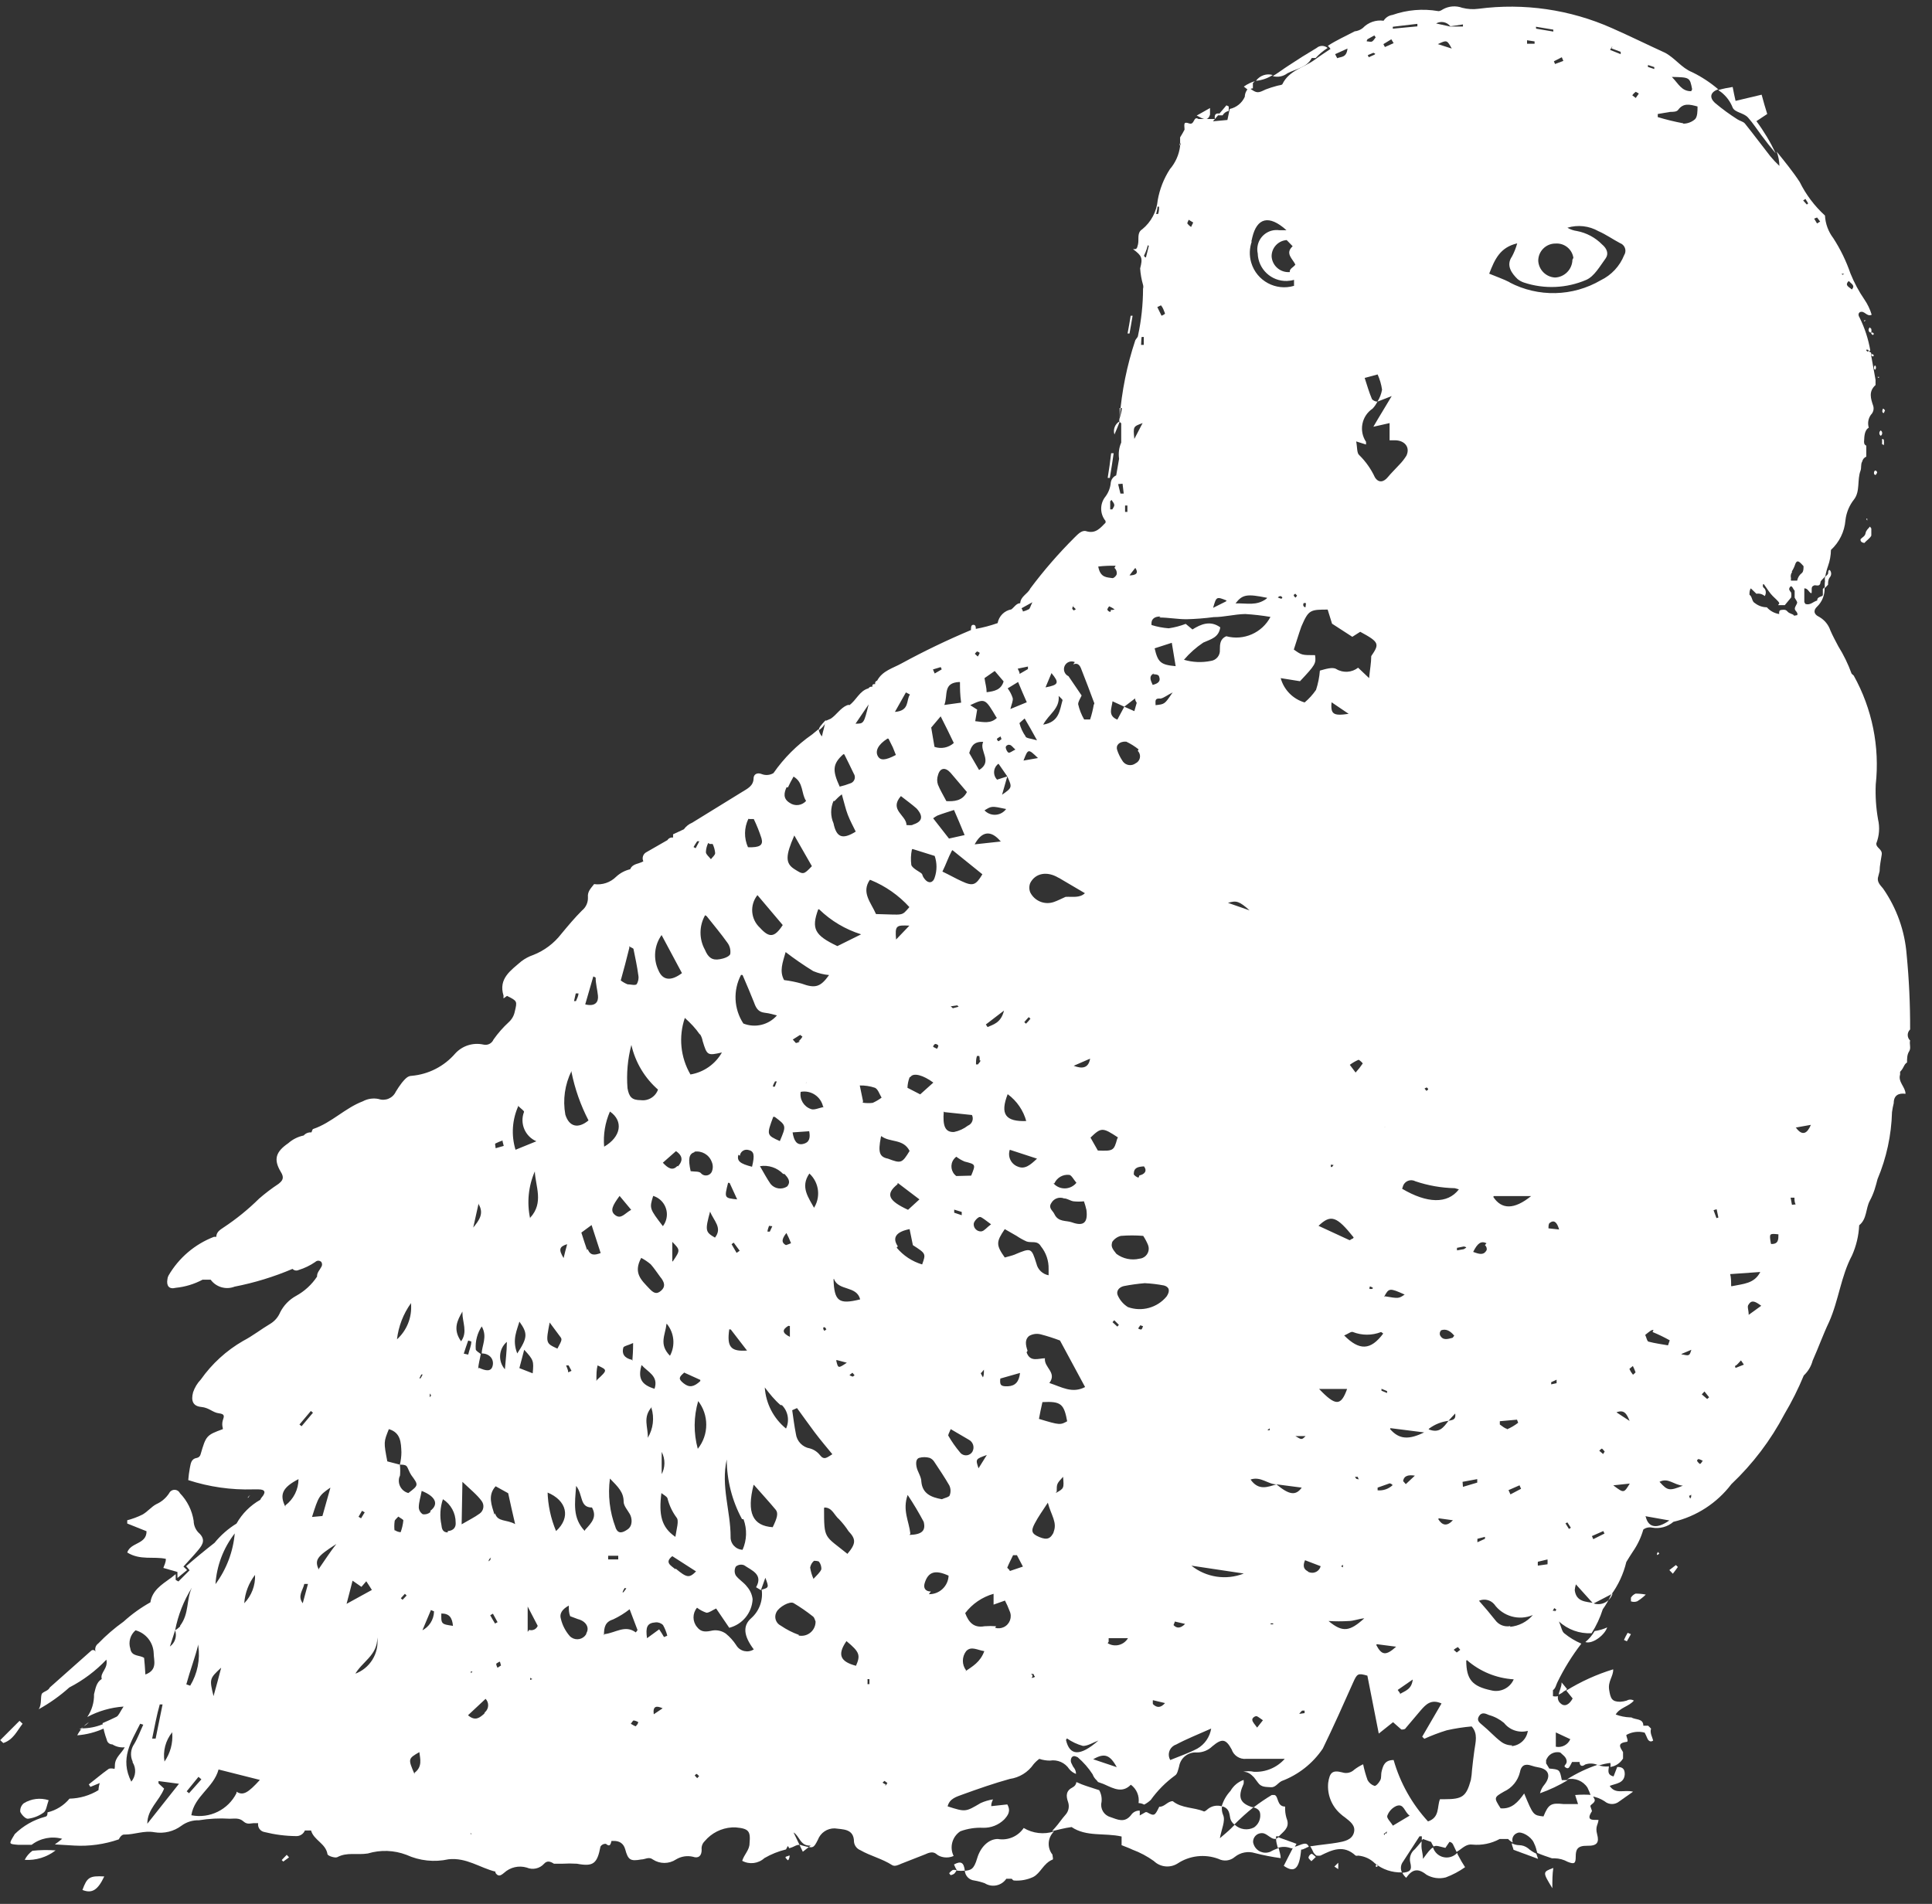 <?xml version="1.0" encoding="utf-8"?>
<!-- Generator: Adobe Illustrator 16.0.0, SVG Export Plug-In . SVG Version: 6.00 Build 0)  -->
<!DOCTYPE svg PUBLIC "-//W3C//DTD SVG 1.1//EN" "http://www.w3.org/Graphics/SVG/1.1/DTD/svg11.dtd">
<svg version="1.1" id="Calque_1" xmlns="http://www.w3.org/2000/svg" xmlns:xlink="http://www.w3.org/1999/xlink" x="0px" y="0px"
	 width="311.5px" height="307px" viewBox="0 126.5 311.5 307" enable-background="new 0 126.5 311.5 307" xml:space="preserve">
<rect x="0" y="126.5" width="311.5" height="307" fill="#333333" stroke="none"/>
<title>logo</title>
<path fill="#FFFFFF" d="M200.51,414.129c0.029-0.207,0.029-0.416,0-0.623c-0.895,0.32-1.646,0.949-2.117,1.774
	c-0.669,0.717-1.16,1.58-1.433,2.521h0.25c0.996,0.374,0.996,1.121,1.152,1.931c0.105,0.385,0.335,0.725,0.653,0.965
	c0.984-0.992,2.023-1.928,3.113-2.802h-0.249C199.825,417.242,199.576,416.184,200.51,414.129z"/>
<path fill="#FFFFFF" d="M165.053,421.258c-0.92,1.361-2.553,2.056-4.172,1.774c-1.494,0-2.802,1.308-3.331,3.112
	c-0.529,1.806-0.997,1.899-1.993,2.023c0.07,0.817,0.71,1.471,1.525,1.557c0.572,0.098,1.134,0.244,1.681,0.437
	c1.165,0.744,2.709,0.427,3.487-0.716h0.872c0,0,0.218,0.279,0.342,0.279c1.068,0.085,2.141-0.108,3.113-0.56
	c1.214-0.623,1.649-2.211,3.113-2.802c0.187,0,0-0.561,0-0.81c-0.898-1.122-0.79-2.743,0.249-3.735
	C168.306,422.341,166.526,422.137,165.053,421.258z"/>
<path fill="#FFFFFF" d="M205.211,138.595L205.211,138.595c-1.009-0.292-2.093,0.083-2.708,0.934l0,0
	C203.468,139.442,204.397,139.122,205.211,138.595z"/>
<path fill="#FFFFFF" d="M12.794,405.35h0.28l0.311-0.342C13.2,405.14,13.002,405.255,12.794,405.35z"/>
<path fill="#FFFFFF" d="M307.474,297.826c0-0.623,0-1.276,0.343-1.806c0.342-0.529,0-1.151,0.155-1.743
	c-0.49-0.458-0.516-1.227-0.059-1.717c0.019-0.02,0.039-0.039,0.059-0.058c0.016-4.033-0.172-8.064-0.56-12.079
	c-0.297-3.824-1.608-7.499-3.798-10.647c-0.405-0.498-0.934-0.965-0.84-1.712l0,0l0.28-1.09c0-0.902,0.218-1.774,0.342-2.677
	c0.125-0.903-0.934-1.059-0.872-1.806c0.479-1.229,0.577-2.575,0.28-3.86c-0.329-1.859-0.454-3.748-0.374-5.634
	c0.665-6.079-0.575-12.214-3.549-17.558c-0.107-0.111-0.222-0.215-0.342-0.312c-0.558-1.545-1.278-3.027-2.148-4.42
	c-0.436-0.84-0.903-1.681-1.276-2.553c-0.304-0.902-0.923-1.665-1.743-2.148c-1.121-0.529-0.903-1.214-0.405-1.681
	c0.841-0.81,1.285-1.947,1.214-3.113l-0.28,0.249c0,0.28,0,0.623,0,0.965s-0.965,0.218-0.903,0.903
	c-0.622,0.156-1.12,0.81-1.898,0.561c0,0-0.187-0.249-0.187-0.343c0-0.716,0-1.432,0-2.179c0.56,0,0.685,0.529,1.027,0.747
	c0.343,0.218,0-0.747,0.28-1.059c0.107-0.074,0.222-0.137,0.342-0.187c0.374,0,0.903,0.249,0.965-0.498
	c0-0.218,0.311-0.436,0.498-0.654l0.28-0.311c0.098-0.562,0.244-1.114,0.437-1.65c0.295-0.83,0.453-1.703,0.467-2.584
	c1.349-1.238,2.183-2.938,2.335-4.763c0.136-1.241,0.622-2.417,1.4-3.394c0.996-1.307,0.467-3.113,1.027-4.607
	c0.187-0.467,0-1.027,0.28-1.495c0.076-0.351,0.321-0.643,0.654-0.778v-1.775c-0.405-0.187-0.374-0.529-0.343-0.902
	c0.031-0.374,0-1.588,0.747-1.993c-0.22-0.71-0.093-1.483,0.343-2.085c0.38-0.371,0.524-0.922,0.373-1.432
	c-0.404-1.183-0.778-2.335,0.374-3.362c0,0,0-0.56,0-0.84c-0.28-1.432-0.498-2.895-0.778-4.327c0,0-0.249-0.156-0.249-0.374h0.187
	c-0.31-1.838-0.887-3.621-1.712-5.292c-0.187-0.312-0.312-0.654,0-0.903c0.778-0.374,1.089,0.778,1.93,0.404
	c-0.256-0.864-0.645-1.683-1.151-2.428c-0.909-1.325-1.671-2.745-2.272-4.234c-0.688-2.004-1.619-3.917-2.771-5.697
	c-0.801-1.053-1.267-2.321-1.338-3.642c-1.686-1.535-3.069-3.372-4.078-5.417c-1.121-1.712-2.428-3.3-3.705-4.887
	c0.276,0.737,0.423,1.517,0.436,2.304c-0.52-0.488-1.008-1.008-1.463-1.557c-1.37-1.743-2.708-3.549-4.109-5.292
	c-0.28-0.312-0.81-0.405-1.183-0.654c-1.25-0.791-2.447-1.664-3.58-2.615c-1.027-0.903-0.809-1.774,0.467-2.241
	c-1.287-1.101-2.71-2.032-4.234-2.771c-1.681-0.685-2.708-2.242-4.327-3.113c-2.864-1.308-5.697-2.708-8.592-3.985
	c-6.737-2.994-14.17-4.071-21.479-3.113c-0.884,0.12-1.782,0.066-2.646-0.156c-1.024-0.375-2.161-0.284-3.113,0.249
	c-0.218,0.156-0.591,0.343-0.778,0.28c-2.462-0.419-4.99-0.205-7.347,0.623c-0.592,0.084-1.116,0.426-1.432,0.934
	c-1.246-0.172-2.499,0.269-3.362,1.183c-0.377,0.296-0.83,0.479-1.307,0.529c-1.463,0.778-2.958,1.432-4.327,2.335
	c0.168,0.145,0.315,0.312,0.436,0.498c-0.872,0.592-1.743,1.152-2.584,1.774c-1.743,1.245-4.047,1.681-5.137,3.829
	c0,0.249-0.654,0.249-0.996,0.374c-0.591,0.154-1.173,0.341-1.743,0.561c-1.245,0.591-1.401,0.685-2.677-0.28
	c-0.425,0.369-0.673,0.901-0.685,1.463c-0.451,1.003-1.353,1.731-2.428,1.961l-0.374,1.774l-2.334,0.218l1.089-1.276
	c-0.498,0-0.902,0-0.778,0.903h-0.467h-2.179c-0.84-0.56-0.591,1.027-1.495,0.716c-0.902-0.312-0.809,0-0.747,0.996
	c-0.218,0.436-0.467,0.84-0.716,1.245v0.81c0,0.156,0.187,0.312,0,0.467c-0.187,0.156,0-0.311,0-0.467v0.591l0,0
	c-0.168,1.381-0.742,2.681-1.65,3.736c-0.983,1.522-1.65,3.227-1.961,5.012c-0.171,1.828-1.068,3.51-2.49,4.67
	c-0.902,0.56-0.498,1.587-0.685,2.428c-0.187,0.841-0.28,0.778-0.81,0.778c1.463,1.09,1.588,1.432,1.152,3.113
	c0.06,0.896,0.216,1.783,0.467,2.646c0.059,0.204,0.059,0.419,0,0.623c-0.004,2.543-0.275,5.079-0.81,7.565
	c0,0.249-0.312,0.498-0.436,0.747c-1.345,4.032-2.191,8.214-2.522,12.452c-0.032,0.123-0.032,0.251,0,0.374l0,0l0,0l0,0l0,0
	c0-0.623,0-1.276,0-1.899h0.342c0,0.623-0.249,1.245-0.404,1.868l0,0l0,0c0,0,0,0,0,0.249c0.068,0.142,0.176,0.261,0.311,0.342
	c0,1.027,0,2.086,0,3.113c-0.358,0.822-0.477,1.728-0.342,2.615l-0.467,2.677c-0.473,0.204-0.804,0.641-0.872,1.152
	c-0.067,0.811-0.358,1.586-0.841,2.241c-0.944,1.148-0.944,2.805,0,3.954c0,0,0,0.187,0,0.28c-0.84,0.84-1.587,1.836-3.113,1.37
	c-0.685-0.218-1.338,0.467-1.868,0.996c-2.584,2.572-4.977,5.33-7.16,8.25c-0.404,0.872-1.557,1.245-1.619,2.366
	c-0.623,0-0.965,0.654-1.432,0.997c-1.126,0.203-2.007,1.084-2.21,2.21c-1.146,0.406-2.322,0.718-3.518,0.934
	c0-0.28,0-0.654-0.405-0.654s-0.374,0.498-0.374,0.84c-3.803,1.596-7.523,3.383-11.145,5.354c-1.432,0.81-3.113,1.183-3.984,2.802
	l0.218,0.249l-0.218-0.249c-0.234,0.057-0.378,0.292-0.321,0.526c0.003,0.011,0.006,0.023,0.01,0.034c-0.311,0-0.498,0-0.467,0.436
	c-0.24-0.064-0.493,0.037-0.623,0.249c-1.463,0.405-1.93,1.899-3.113,2.74c0-0.187-0.28,0-0.374,0
	c-1.059,0.467-1.65,1.525-2.584,2.148l-0.934,0.405c0,0.809-0.312,1.463-0.498,2.459c-0.287-0.334-0.472-0.746-0.529-1.183
	l-1.059,0.872c-2.429,1.689-4.537,3.797-6.226,6.226l0,0c-0.574,0.345-1.276,0.402-1.899,0.155c-0.685-0.28-1.276,0-1.307,0.654
	c0,1.276-1.027,1.712-1.868,2.241l-8.032,4.95c-0.536,0.221-1,0.587-1.338,1.058l-1.743,0.81c0,0.187,0,0.342,0,0.529
	c-0.356-0.065-0.715,0.095-0.903,0.405l-3.362,1.93c-0.559,0.267-0.795,0.936-0.529,1.494c0,0,0,0,0,0
	c-0.716,0.436-1.743,0.342-2.117,1.276c-0.85,0.201-1.633,0.619-2.272,1.214c-0.933,0.928-2.246,1.366-3.549,1.183
	c-0.498,0.654-1.09,1.183-0.996,2.117c0.042,0.83-0.317,1.629-0.965,2.148c-1.184,1.183-2.272,2.491-3.331,3.767
	c-1.171,1.518-2.73,2.69-4.514,3.393c-0.695,0.235-1.347,0.582-1.93,1.027c-1.681,1.463-3.735,2.771-2.864,5.541l0,0
	c-0.015,0.145-0.015,0.291,0,0.436l0.56-0.404c1.681,0.84,1.65,0.84,1.245,2.553c-0.134,0.648-0.473,1.238-0.965,1.682
	c-0.917,0.844-1.741,1.783-2.459,2.801c-0.271,0.644-0.975,0.988-1.65,0.81c-1.652-0.357-3.37,0.188-4.514,1.433
	c-1.784,2.075-4.309,3.371-7.035,3.61c-0.685,0-1.121,0.592-1.557,1.09c-0.36,0.468-0.693,0.956-0.996,1.463
	c-0.481,1.049-1.681,1.561-2.771,1.184c-0.868-0.181-1.772-0.048-2.552,0.373c-2.864,1.09-5.043,3.455-7.97,4.452
	c-0.155,0-0.218,0.373-0.312,0.56l0,0c-0.471-0.045-0.935,0.141-1.245,0.498c-0.925,0.19-1.784,0.619-2.49,1.245
	c-1.992,1.37-2.428,2.584-1.214,4.607c0.653,1.027,0.249,1.463-0.374,1.962c-1.088,0.719-2.128,1.509-3.113,2.365
	c-1.762,1.742-3.691,3.306-5.759,4.67c-0.56,0.373-1.12,0.716-1.151,1.494h-0.374c-3.076,1.183-5.656,3.379-7.315,6.226
	c-0.108,0.191-0.172,0.404-0.187,0.623c-0.187,1.059,0.28,1.65,1.338,1.37c1.514-0.149,2.984-0.594,4.327-1.308h1.308
	c0.884,1.204,2.468,1.664,3.86,1.12c3.204-0.626,6.334-1.586,9.339-2.863c0.248,0.263,0.637,0.339,0.965,0.187
	c0.964-0.295,1.877-0.736,2.708-1.308c0.267-0.265,0.698-0.265,0.965,0c0.167,0.244,0.167,0.565,0,0.81
	c-0.249,0.498-0.716,0.902-0.685,1.557c-0.861,1.298-2.026,2.366-3.394,3.113c-1.098,0.604-1.987,1.526-2.553,2.646
	c-0.311,0.744-0.843,1.375-1.525,1.806c-1.525,0.902-2.895,1.992-4.451,2.802c-2.698,1.556-5.024,3.681-6.818,6.226
	c-0.561,0.585-0.986,1.287-1.245,2.055c-0.374,1.401,0,2.242,1.307,2.366c1.308,0.124,1.837,0.903,2.864,1.027
	s0.81,0.529,0.623,1.12c-0.124,0.417-0.124,0.86,0,1.276v0.156c-2.646,0.965-2.708,1.059-3.58,4.047
	c-0.065,0.295-0.296,0.526-0.591,0.591c-0.996,0.156-0.996,0.966-1.152,1.65c-0.116,0.639-0.199,1.283-0.25,1.93
	c3.375,1.098,6.913,1.604,10.46,1.494h0.841c1.183,0,1.214,0.529,0.529,1.308c-0.091,0.113-0.165,0.239-0.218,0.374
	c-1.603,0.902-2.927,2.227-3.829,3.829c-1.35,0.83-2.55,1.883-3.549,3.113c-1.556,1.214-3.113,2.49-4.576,3.767
	c0.187,0.187,0.342,0.404,0.56,0.653l-1.806,1.806l-0.436-0.249c0-0.28,0-0.622,0-0.934c-0.342,0.249-0.623,0.529-0.965,0.747
	c-1.276,0.934-2.833,1.898-3.113,3.798c-1.556,0.869-3.008,1.914-4.327,3.113c-1.464,1.044-2.829,2.222-4.078,3.518
	c-0.424,0.302-0.601,0.845-0.436,1.338c-0.084-0.225-0.335-0.339-0.561-0.255c-0.058,0.021-0.111,0.056-0.155,0.1l-6.662,5.915
	c-0.249,0.529-0.841,0.591-1.214,0.934c-0.374,0.343,0,1.806-0.592,2.584c1.78-0.979,3.44-2.159,4.95-3.518
	c2.23-1.147,4.251-2.663,5.977-4.483c0.312,1.464-1.059,2.086-0.747,3.113c-0.902,0.561-0.996,1.557-1.245,2.459
	c0.032,1.309-0.35,2.594-1.09,3.674c1.811-0.967,3.805-1.54,5.853-1.682c-0.591,0.872-0.778,1.464-1.151,1.65
	c-0.374,0.187-1.494,0.716-2.241,1.027c0.132,0.914,0.362,1.812,0.685,2.677c0.076,0.438,0.459,0.754,0.902,0.747
	c0.593,0.376,1.295,0.541,1.993,0.467c-0.498,0.966-1.556,1.619-1.587,2.864l0,0c0,0.374,0,0.81-0.343,0.935l-1.432,0.653
	c-0.523,0.718-0.826,1.572-0.872,2.459c-1.408,0.861-3.02,1.334-4.669,1.37c-0.913,1.102-2.158,1.877-3.549,2.21
	c0,0.28,0,0.654-0.404,0.716c-1.845,0.495-3.528,1.461-4.888,2.802c-0.061,0.132-0.134,0.257-0.218,0.374
	c-0.716,1.214-0.716,1.214,0.747,1.339h1.681h0.529c1.398-1.073,3.219-1.431,4.919-0.966c-0.405,0.343-0.778,0.623-1.183,0.903
	l3.113,0.187c2.439,0.142,4.883-0.197,7.191-0.996c0.218-0.404,0.529-0.841,0.965-0.778c1.619,0,3.113-0.685,4.794-0.374
	c1.537,0.259,3.111-0.124,4.358-1.058c0.811-0.595,1.797-0.901,2.802-0.872c1.646-0.271,3.316-0.354,4.981-0.249
	c0.747,0,1.525-0.187,2.21,0.437c0.685,0.622,1.276,0.218,1.93,0.279h0.436c-0.112,0.679,0.347,1.32,1.025,1.432
	c0,0,0.001,0.001,0.002,0.001c1.681,0.418,3.405,0.638,5.137,0.653c0.598,0.008,1.14-0.35,1.37-0.902h0.997
	c0.436,1.557,2.366,2.086,2.646,3.798c0,0.28,1.214,0.685,1.588,0.498c1.587-0.841,3.113-0.312,4.918-0.592
	c2.042-0.617,4.232-0.541,6.226,0.218c2.125,0.968,4.507,1.22,6.786,0.717c2.896-0.312,5.043,1.369,7.565,1.992c0,0,0,0,0,0.187
	c0.467,0.685,0.84,0.467,1.401,0c0.982-0.899,2.365-1.219,3.642-0.841c0.971,0.416,2.098,0.165,2.802-0.622
	c0.498-0.561,1.059-0.343,1.587,0h1.308c0.799-0.048,1.599-0.048,2.397,0c2.646,0.498,3.269,0,3.798-2.771
	c0.186-0.298,0.522-0.466,0.872-0.437c0.685,0.592,0.778,0,0.903-0.467h0.404c0.81,0,1.525,0.343,1.806,1.339
	c0.467,1.743,0.841,1.961,2.584,1.649c0.623,0,1.245-0.498,1.868,0c1.133,0.747,2.603,0.747,3.736,0
	c0.82-0.501,1.805-0.657,2.739-0.436c0.903,0.312,1.401-0.155,1.401-1.121c-0.066-0.52,0.119-1.039,0.498-1.4
	c1.098-1.308,2.685-2.106,4.389-2.21h0.623c2.085,0.187,2.397,0.591,2.21,2.583c0,1.059-0.872,1.774-1.183,2.802
	c1.164,0.632,2.601,0.457,3.58-0.436c1.088-0.634,2.263-1.105,3.486-1.4c0.088-0.195,0.192-0.383,0.312-0.561
	c0.059,0.132,0.131,0.257,0.218,0.373c0.365-0.112,0.72-0.258,1.059-0.436c0.335-0.157,0.723-0.157,1.059,0
	c1.743,0.467,1.774,0.467,2.49-0.934c0.422-1.125,1.507-1.861,2.708-1.837c1.276,0.187,3.113,0,3.113,2.179
	c0.071,0.602,0.465,1.115,1.027,1.339c1.619,0.934,3.518,1.37,5.105,2.397c0.436,0.279,0.996,0,1.494-0.219l3.892-1.525
	c0.653-0.311,1.276-0.467,1.806,0c0.529,0.468,1.712,0.748,2.739,0.28l0,0c-0.697-1.412-0.229-3.123,1.089-3.984
	c1.174-0.431,2.423-0.621,3.673-0.561c1.266,0.032,2.49-0.45,3.394-1.339c0.591-0.653,1.12-1.338,0.498-2.428l-2.584,0.28
	c0-0.28,0-0.498,0.28-1.09c-0.688,0.104-1.359,0.304-1.993,0.592c-2.428,1.432-2.428,1.463-5.323,0.529
	c0.311-1.276,1.463-1.557,2.459-1.931c2.49-0.902,4.98-1.773,7.564-2.49c1.551-0.219,2.939-1.076,3.829-2.365
	c0.273-0.328,0.587-0.621,0.934-0.872c0.552,0.187,1.13,0.281,1.712,0.28c1.218-0.201,2.438,0.337,3.113,1.37
	c0.288,0.351,0.664,0.618,1.09,0.778c0.001-0.309-0.085-0.611-0.25-0.872c-0.186-0.224-0.333-0.476-0.436-0.747
	c-0.203-0.324-0.203-0.734,0-1.059c0.312-0.342,0.623-0.155,0.965,0c0.926,0.794,1.733,1.717,2.397,2.739
	c0.101,0.272,0.248,0.525,0.436,0.747c0.163,0.15,0.309,0.317,0.436,0.498c0.373,0.156,0.778,0.249,1.151,0.437
	c1.432,0.653,2.802,1.369,4.141,0c0.93,0.679,1.409,1.817,1.245,2.957c0.316,0.014,0.625,0.099,0.903,0.249
	c0.384-0.2,0.741-0.452,1.059-0.747c1.088-1.519,2.412-2.854,3.922-3.953c0.374-0.218,0.498-0.935,0.654-1.464
	c0.223-1.38,1.47-2.356,2.864-2.241c0.929,0.01,1.824-0.348,2.49-0.996c1.557-1.308,2.18-1.214,3.113,0.498
	c0.329,0.99,1.296,1.622,2.335,1.525c1.898,0,3.829,0,6.226,0c-1.256,1.417-3.089,2.185-4.98,2.086
	c-0.563-0.129-1.148-0.129-1.712,0c0.81,0,1.245,0.404,1.743,0.903l0.654,0.871c0.529,0.747,1.307,0.653,2.054,0.716
	s1.121-0.685,1.744-0.996c2.7-1.013,5.017-2.84,6.63-5.229c1.712-3.518,3.3-7.066,4.888-10.646c0.654-1.463,0.778-1.557,2.304-1.121
	l1.837,9.34l2.304-1.837l1.338,1.183c0.28,0,0.591,0,0.716-0.249l2.397-2.833c0.841-0.965,1.681-1.867,3.362-1.12l-3.113,5.354
	l0.343,0.342c1.173-0.534,2.379-0.991,3.611-1.369c1.323-0.298,2.665-0.506,4.016-0.623c1.058,1.152,0.622,2.553,0.436,3.892
	s-0.249,1.992-0.374,3.113c-0.028,0.543-0.09,1.083-0.187,1.618c-0.747,2.709-1.37,3.113-4.265,3.113c-0.218,0-0.436,0-0.716,0
	c-0.498,1.214,0,2.926-1.93,3.58c-2.593-2.823-4.491-6.213-5.542-9.899c-1.432,0-1.681,0.902-1.898,1.681
	c-0.218,0.778,0,1.121-0.28,1.619s-0.685,0.902-0.903,0.871c-0.48-0.155-0.881-0.489-1.121-0.934
	c-0.3-0.832-0.539-1.686-0.716-2.553c-0.507,0.24-0.987,0.532-1.433,0.872c-0.511,0.495-1.256,0.663-1.93,0.436
	c-1.588-0.404-2.023,0-2.272,1.681c-0.186,1.896,0.557,3.763,1.992,5.013c0.235,0.214,0.485,0.411,0.747,0.591
	c0.778,0.623,1.743,1.276,1.401,2.46c-0.343,1.183-1.619,1.4-2.678,1.587c-1.058,0.188-2.771,0.343-4.14,0.561h-0.218
	c0.207,0.353,0.394,0.717,0.561,1.09c0.13,0.16,0.275,0.307,0.436,0.436c0.217,0.029,0.437,0.029,0.654,0
	c1.868-0.934,3.735-1.805,5.666,0c0.131,0.045,0.273,0.045,0.404,0c1.021,0.084,1.98,0.525,2.708,1.246
	c1.23,0.994,2.777,1.513,4.358,1.463c-0.277-0.569-0.204-1.246,0.187-1.743l2.646-4.078h0.374c0,0.218,0,0.436,0,0.653l0.187-0.218
	l1.308,0.467c0.109,0.262,0.245,0.513,0.404,0.747c0.436-0.249,0.934,0,1.899,0.218l0.654-0.965c0.218,0,0.467,0.187,0.561,0.374
	c0.093,0.187,0.404,0.84,0.591,1.245l0.436-0.28c0.653-0.467,1.245-1.027,2.117-0.903c1.52,0.142,3.048-0.173,4.389-0.902h1.37
	c0.211,0.231,0.465,0.422,0.747,0.56c-0.226-0.612,0.087-1.293,0.7-1.52c0.005-0.002,0.011-0.004,0.017-0.005
	c0.653-0.343,2.179,0.528,2.646,1.494c0.467,0.965,0.374,1.058,0.592,1.712c0.747,0.342,1.557,0.592,2.366,0.871h0.436
	c0.73,0.014,1.447,0.206,2.086,0.561c1.089,0.437,1.307,0.28,1.307-0.84c0-1.121,0.249-1.774,1.868-1.744
	c1.619,0.031,1.93-0.56,1.588-1.836c-0.343-1.276,0.155-1.557,0.218-2.335c-0.934,0-2.086,0.155-1.059-1.401
	c0-0.155-0.187-0.529-0.249-0.809c-0.062-0.28,0.996-0.592,0.623-1.215c-0.112-0.188-0.206-0.386-0.28-0.591
	c-0.932-0.079-1.87-0.079-2.802,0l0.467,1.463c-0.872,0-1.588,0-2.304,0c-2.055-0.218-2.459,0-3.269,1.992
	c-1.65-0.187-1.65-0.187-3.113-3.704c-0.965,1.369-1.992,2.553-3.798,2.396c-1.089-1.712-1.121-1.743,0.561-2.708
	c1.283-0.592,2.224-1.739,2.553-3.113c0.187-1.09,0.81-1.432,1.868-1.059c0.366,0.123,0.74,0.217,1.121,0.28
	c1.65,0.28,2.055,1.37,0.996,2.739c-0.358,0.412-0.615,0.902-0.747,1.433c1.562-0.553,3.063-1.262,4.482-2.117h-0.965
	c-0.342-1.712-0.342-1.712-2.023-1.868l-0.529-0.871c0.046-0.12,0.046-0.253,0-0.374c0.273-1,1.299-1.596,2.304-1.338
	c0.405,0.404,0.934,0.685,1.027,1.338c0.094,0.654-0.685,0.747-0.155,1.09c0.529,0.343,0.622-0.218,0.84-0.529l0.187-0.373h1.214
	c0,0.529,0.312,0.871,0.903,0.404c0.584-0.204,1.221-0.204,1.805,0l0.437,0.155c0.586-0.197,1.191-0.333,1.805-0.404
	c0.063,0.214,0.063,0.44,0,0.653c0.855-0.127,1.609-0.629,2.055-1.369c0-0.343,0-0.747,0-1.027c-0.467-0.778-0.997-1.432,0.529-1.65
	c0.467,0,0-0.747,0-1.12c0.899-0.506,1.961-0.64,2.958-0.374c0.155,0.312,0.311,0.623,0.436,0.934
	c0.125,0.312,0.467,0.686,0.934,0.343c-0.155-0.622-0.56-1.214-0.342-1.93l-0.467-0.467h-0.778c0-1.215-1.246-0.903-1.931-1.339
	h-0.218c-0.788-0.032-1.565-0.189-2.304-0.467c0.654-1.121,2.117-1.276,2.927-2.241c-0.354-0.213-0.797-0.213-1.152,0
	c-0.343,0.106-0.699,0.17-1.058,0.187c-1.338,0-1.557-0.529-1.775-1.93c-0.218-1.401,0.685-2.148,0.654-3.301
	c-2.658,0.813-5.2,1.965-7.564,3.425l1.027,1.276c-0.561,1.027-1.308,1.4-1.961,0.778c-0.338-0.279-0.494-0.723-0.405-1.151
	c-0.266,0.062-0.543,0.062-0.81,0v-0.966c0.436-0.312,0.498-0.84,0.716-1.276c1.072-2.201,2.365-4.287,3.86-6.226l0,0l0,0l0,0
	c-0.998-0.428-1.931-0.994-2.771-1.682c-0.374-0.311-0.436-0.965-0.841-1.898c1.424,1.32,3.322,2.005,5.261,1.898
	c0.769-1.201,1.375-2.499,1.805-3.859c0.514-0.711,0.952-1.472,1.308-2.272c1.182-1.6,2.029-3.421,2.49-5.354
	c0.343-0.561,0.685-1.121,1.059-1.682c0.751-1.083,1.319-2.281,1.681-3.549c0.399-0.304,0.911-0.418,1.401-0.312
	c1.234,0.229,2.505-0.115,3.456-0.934c3.722-0.88,7.024-3.025,9.339-6.07c0-0.654,0-1.214-0.623-1.432
	c0.529,0.218,0.623,0.777,0.623,1.432c3.456-3.27,6.349-7.088,8.561-11.301c1.187-1.997,2.227-4.078,3.113-6.226
	c0.694-0.647,1.191-1.479,1.432-2.397c0.934-2.085,1.681-4.202,2.646-6.226c1.557-3.486,1.899-7.347,3.705-10.74
	c0.682-1.533,1.072-3.18,1.152-4.856c1.276-1.027,1.027-2.677,1.712-3.953c0.685-1.276,0.934-2.304,1.245-3.486
	c1.443-3.425,2.234-7.088,2.335-10.803c0.066-0.492,0.159-0.98,0.28-1.463c0-1.245,0.778-1.65,1.898-1.494
	c0-1.09-1.245-1.899-0.872-3.113v-0.436C307.007,298.666,306.944,298.138,307.474,297.826z M301.248,182.986
	c0.033,0.058,0.033,0.129,0,0.187h-0.187c0,0-0.218-0.218-0.187-0.249c0.031-0.031,0.28-0.093,0.405,0.062H301.248z
	 M298.135,171.842c0.28,0.405,1.059,0.654,0.436,1.338c-0.404-0.405-1.183-0.623-0.56-1.307L298.135,171.842z M297.356,170.659
	L297.356,170.659l-0.28,0.156l-0.155-0.156c0.102-0.029,0.209-0.029,0.311,0H297.356z M292.967,161.569l0.498,0.653l-0.498,0.312
	l-0.467-0.778L292.967,161.569z M41.123,380.445c0.068,1.7-0.562,3.354-1.743,4.576C39.496,383.357,40.103,381.766,41.123,380.445z
	 M37.854,373.69c-0.251,2.985-1.329,5.843-3.113,8.249c0.195-2.979,1.279-5.831,3.113-8.187V373.69z M35.644,395.481
	c-0.436,1.65-0.747,2.864-1.214,4.515c-0.685-2.771-0.653-2.833,1.215-4.576L35.644,395.481z M25.776,401.334h0.436l-1.121,5.51
	h-0.56c0.405-1.93,0.716-3.735,1.245-5.572V401.334z M21.387,410.673c0.612,0.976,0.524,2.233-0.218,3.113
	c-1.899-3.735,0-6.444,1.432-9.339l0.498,0.155c-0.498,1.059-0.902,2.18-1.463,3.113c-0.579,0.833-0.674,1.911-0.249,2.833V410.673z
	 M23.224,393.832c-0.654-0.498-2.024-0.156-2.211-1.494c-0.342-1.065-0.011-2.232,0.841-2.958c1.681,0.462,2.866,1.963,2.926,3.705
	c0,1.12,0.685,2.677-1.338,3.424c-0.062-1.059-0.125-1.867-0.218-2.802L23.224,393.832z M23.752,420.572
	c0-2.365,1.899-3.642,2.708-5.665l-0.903-0.841v-0.373l3.3,0.436L23.752,420.572z M27.769,405.941
	c0.129,1.634-0.312,3.262-1.246,4.607c-0.283-1.683,0.17-3.406,1.246-4.732V405.941z M29.044,388.758
	c-0.244,0.239-0.516,0.448-0.809,0.622l0,0l0,0l0,0c0.327,0.962-0.015,2.024-0.841,2.615l0.841-2.615l0,0l0,0
	c0.47-2.44,1.388-4.773,2.708-6.88c-0.934,1.899-0.404,4.172-1.899,6.133V388.758z M31.971,391.87
	c0.321,2.235-0.141,4.512-1.308,6.444l-0.623-0.218c0.623-2.304,1.432-4.358,1.93-6.444V391.87z M30.103,415.343l1.899-2.335
	l0.467,0.405l-1.992,2.241L30.103,415.343z M38.135,415.623c-1.345,2.697-4.327,4.163-7.285,3.58
	c0.498-3.113,3.58-4.421,4.389-7.378l6.662,1.681c-1.899,2.086-2.708,2.584-3.767,1.899V415.623z M46.011,369.457
	c-0.996-1.961-0.467-3.113,2.117-4.452c-0.005,1.665-0.788,3.231-2.117,4.234V369.457z M48.812,385.021
	c-0.872-1.183,0-2.023,0.249-3.112h0.592L48.812,385.021z M48.626,356.476l-0.343-0.28l1.837-2.18l0.342,0.28L48.626,356.476z
	 M53.233,366.53l-1.246,4.421l-1.681,0.155c1.059-3.331,1.121-3.455,2.957-4.731L53.233,366.53z M51.396,379.637
	c-0.685-1.619-0.374-2.117,2.833-4.172c-0.965,1.214-1.837,2.584-2.833,4.016V379.637z M58.369,370.11l0.436,0.249l-0.591,0.965
	l-0.405-0.249L58.369,370.11z M55.879,385.115c0.343-1.276,0.623-2.396,0.965-3.735l1.433,0.996l0.778-0.903
	c0.342,0.498,0.623,0.966,0.903,1.401L55.879,385.115z M57.187,396.571c1.12-2.117,3.704-3.113,3.642-6.039
	c0.322,2.574-1.194,5.024-3.642,5.884V396.571z M83.616,304.893c0.373,0.373,0.934,0.747,0.872,0.902
	c-0.714,1.856,0.166,3.945,1.992,4.732l-3.362,1.369c-0.721-2.366-0.543-4.915,0.498-7.159V304.893z M85.483,323.011
	c-0.559-2.558-0.297-5.227,0.747-7.627c0.094,2.396,1.495,5.043-0.747,7.471V323.011z M81.032,310.559l0.187,0.716l-1.308,0.373
	c0-0.28-0.187-0.778,0-0.778c0.362-0.183,0.736-0.339,1.121-0.467V310.559z M81.717,343.027c0,1.338-0.187,2.677-0.312,4.265
	c-1.136-1.291-1.01-3.258,0.281-4.394c0.01-0.009,0.021-0.018,0.031-0.027V343.027z M77.172,320.676
	c0.934,1.557,0,2.677-0.872,3.767c0.312-1.432,0.592-2.677,0.872-3.923V320.676z M75.989,342.81c0,0.716-0.342,1.4-0.498,2.116
	l-0.716-0.155c0.218-0.716,0.467-1.401,0.716-2.117L75.989,342.81z M69.327,351.245l0.187,0.249l-0.218,0.312
	c-0.015-0.124-0.015-0.249,0-0.373c0,0,0-0.28,0.031-0.343V351.245z M67.926,348.133h0.218c-0.102,0.214-0.216,0.422-0.342,0.622
	h-0.187L67.926,348.133z M66.276,336.832c0.148,2.128-0.69,4.205-2.272,5.635c0.246-2.113,1.028-4.128,2.273-5.853L66.276,336.832z
	 M63.63,373.441c-0.078-0.547-0.078-1.103,0-1.65c0-0.187,0.249-0.373,0.592-0.747c0.373,0.28,0.809,0.468,0.809,0.623
	c-0.064,0.649-0.21,1.287-0.436,1.899c-0.345-0.03-0.678-0.148-0.964-0.343L63.63,373.441z M64.906,384.462l-0.28-0.249l0.654-0.717
	l0.28,0.28L64.906,384.462z M64.471,364.663c0.078-0.662,0.078-1.331,0-1.993l0,0l0,0l-2.024-0.529
	c-0.591-3.112-0.591-3.112,0.249-5.198c1.93,0.561,1.961,2.179,2.024,3.735c-0.006,0.672-0.09,1.34-0.249,1.992l0,0l0,0
	c0.404,0,0.871,0,1.089,0.249s0.436,0.997,0.747,1.433c1.184,1.618,1.214,1.618-0.467,2.895c-1.098-0.285-1.757-1.407-1.471-2.506
	c0.026-0.101,0.061-0.199,0.102-0.296V364.663z M66.836,412.572c-1.058-2.459-1.058-2.49,0.778-3.549
	c0.125,1.059,0.53,2.366-0.777,3.331L66.836,412.572z M67.988,389.66l1.494-3.549l0.498,0.218c-0.021,1.331-0.792,2.536-1.992,3.113
	V389.66z M69.389,370.328c-0.336,0.284-0.778,0.409-1.214,0.343c-0.383-0.234-0.628-0.642-0.654-1.09
	c0-0.871,0.311-1.743,0.467-2.677c2.304,0.902,2.771,2.179,1.401,3.206L69.389,370.328z M71.164,386.672
	c1.276,0,1.743,0.654,1.868,1.992c-1.93-0.28-1.93-0.28-1.867-2.21L71.164,386.672z M72.191,373.598
	c-0.84,0-0.965-0.623-1.027-1.246c-0.286-1.367-0.2-2.786,0.249-4.108c1.285,0.82,2.06,2.241,2.054,3.767
	c0.063,0.716-0.311,1.307-1.275,1.369L72.191,373.598z M74.557,338.202c0,1.494,0.872,3.113-0.218,4.576
	c-1.369-1.931-0.591-3.394,0.218-4.794L74.557,338.202z M74.557,365.441c1.339,1.276,2.397,2.116,3.113,3.112
	c0.463,0.642,0.318,1.536-0.322,2c-0.027,0.019-0.055,0.037-0.083,0.055c-0.716,0.529-1.557,0.935-2.833,1.682L74.557,365.441z
	 M76.176,396.073l-0.249,0.218l0,0c-0.005-0.104-0.005-0.207,0-0.312L76.176,396.073z M75.833,422.129h0.156v0.188L75.833,422.129z
	 M78.074,402.828c-0.653,0.561-1.4,1.308-2.615,0.249l2.833-2.646c0.57,0.597,0.548,1.543-0.049,2.112
	c-0.024,0.023-0.049,0.045-0.075,0.066L78.074,402.828z M77.109,347.261c0-0.778,0.28-1.618,0.405-2.428
	c-0.28-0.249-0.809-0.498-0.809-0.778c-0.089-1.297,0.25-2.588,0.965-3.674c0.965,1.682,0,3.113,0,4.358
	c1.214,0,1.992,0.872,1.774,1.931c-0.218,1.058-1.089,0.902-2.241,0.373L77.109,347.261z M79.07,377.862c0,0,0,0,0-0.156v0.312
	l-0.311,0.249c0.039-0.256,0.187-0.482,0.404-0.622L79.07,377.862z M79.818,388.291c-0.28-0.437-0.529-0.903-0.778-1.339
	l0.436-0.249l0.747,1.369L79.818,388.291z M80.223,395.42c-0.127-0.196-0.202-0.421-0.218-0.654c0,0,0.311-0.218,0.498-0.312
	c0.187-0.093,0.156,0.374,0.28,0.592L80.223,395.42z M79.725,370.733c-0.436-1.464-1.152-3.113,0.187-4.576l2.023,1.12
	c0.343,1.588,0.685,3.113,1.121,4.981c-1.37-0.778-2.833-0.312-3.237-1.743L79.725,370.733z M83.74,339.603
	c1.37,1.899,1.339,2.584-0.342,5.137c-0.903-2.272,0-3.798,0.436-5.448L83.74,339.603z M83.74,347.105l0.778-2.958
	c1.525,1.65,1.557,1.806,1.37,3.798L83.74,347.105z M85.483,397.381L85.483,397.381c0,0,0-0.218,0-0.343l0.343,0.218L85.483,397.381
	z M85.079,389.629v-4.078l1.619,3.113c-0.217,0.541-0.812,0.825-1.37,0.654L85.079,389.629z M222.052,427.515h-0.218
	c-0.012-0.104-0.012-0.208,0-0.312c0,0,0,0,0.218,0c0.218,0,0.188-0.062,0.156-0.062L222.052,427.515z M223.204,422.409
	c0,0-0.187-0.218,0-0.28c0.187-0.062,0.218-0.187,0.342-0.279c0.125-0.094,0,0.248,0,0.311c-0.065-0.011-0.128-0.031-0.187-0.062
	L223.204,422.409z M224.574,420.884c-0.342-0.591-1.027-1.214-0.903-1.587c0.25-0.708,0.778-1.281,1.463-1.588
	c1.245-0.467,1.276,0.965,2.148,1.557L224.574,420.884z M253.183,406.938c-0.393,0.906-1.367,1.414-2.335,1.215
	c0-0.686,0-1.339,0-2.304L253.183,406.938z M272.67,141.209c-1.557,0-2.023-1.183-3.113-2.304c2.896,0.062,2.896,0.062,3.27,1.992
	L272.67,141.209z M265.697,136.976l1.027,0.343v0.311l-1.027-0.342c-0.023-0.219,0.032-0.44,0.156-0.623L265.697,136.976z
	 M266.444,341.284c0.95,0.389,1.875,0.836,2.771,1.339l-0.28,0.809c-1.027-0.187-2.055-0.311-3.113-0.591
	c-0.249,0-0.374-0.716-0.561-1.09c0.623-0.498,1.059-0.903,1.339-0.778L266.444,341.284z M259.813,134.299l1.494,0.56
	c0,0,0,0,0,0.187v0.187l-1.712-0.685c0.25-0.436,0.343-0.592,0.374-0.561L259.813,134.299z M251.812,135.73l0.249,0.592
	l-1.338,0.498l-0.187-0.436L251.812,135.73z M253.525,168.386c-0.032,1.545-1.258,2.799-2.802,2.864
	c-1.451-0.076-2.615-1.227-2.708-2.677c-0.018-1.53,1.209-2.785,2.739-2.802c0.021,0,0.042,0,0.062,0
	c1.409-0.097,2.656,0.906,2.864,2.303L253.525,168.386z M247.641,130.812l2.802,0.467v0.312l-2.771-0.467L247.641,130.812z
	 M246.209,132.991l1.214,0.187c0,0,0,0.249,0,0.374h-1.214V132.991z M243.096,130.501L243.096,130.501h-1.338l0,0H243.096z
	 M239.423,327.275c0.223,0.192,0.33,0.487,0.28,0.778c-0.467,0.902-1.183,0.685-2.18,0.312c0.717-1.433,1.277-1.806,2.148-1.401
	L239.423,327.275z M239.423,374.625l-1.214,0.56c-0.014-0.187-0.014-0.374,0-0.56l1.214-0.312V374.625z M235.999,327.929
	l-1.089,0.188c0-0.156,0-0.405,0-0.405l1.089-0.218c0,0,0.374,0.031,0.405,0.187L235.999,327.929z M233.819,130.719h0.187
	l1.868-0.28v0.342h-1.898h-0.156l-2.272-0.498C232.309,129.846,233.274,130.031,233.819,130.719z M234.069,134.33l-2.242-0.716
	C233.291,132.929,233.291,132.929,234.069,134.33z M230.021,301.842c0,0,0.25,0.187,0.25,0.28c0,0.093-0.187,0.187-0.28,0.28
	l-0.311-0.374L230.021,301.842z M228.527,130.345c0,0,0,0.28,0,0.405l-3.953,0.374c-0.016-0.103-0.016-0.208,0-0.311
	L228.527,130.345z M224.325,132.835l0.374,0.623l-1.401,0.623c-0.095-0.149-0.179-0.305-0.249-0.467L224.325,132.835z
	 M221.586,132.213c0.065,0.108,0.138,0.213,0.218,0.311c-0.187,0.218-0.343,0.529-0.561,0.654s-0.529,0-0.778,0s0-0.218,0-0.342
	L221.586,132.213z M221.586,135.326l-0.903,0.405c-0.058-0.111-0.109-0.226-0.155-0.342l0.902-0.374c0,0,0.249,0.093,0.312,0.187
	L221.586,135.326z M220.247,198.178c0-0.155,0-0.342,0-0.436c-1.186-1.771-0.712-4.168,1.059-5.354
	c0.312-0.334,0.573-0.712,0.778-1.121l0,0l0,0c-0.312,0-0.81-0.218-0.903-0.467c-0.436-1.027-0.747-2.117-1.152-3.362l2.086-0.561
	c0.354,0.782,0.595,1.61,0.716,2.459c-0.12,0.687-0.374,1.342-0.747,1.93l0,0l2.304-0.903c-1.059,1.806-1.899,3.113-2.958,4.95
	l2.615-0.591v2.771h0.841c1.588,0,2.521,1.121,1.868,2.49c-0.33,0.528-0.715,1.019-1.152,1.463
	c-0.623,0.685-1.276,1.307-1.868,2.023c-0.591,0.716-1.432,0.996-2.055,0c-0.619-1.335-1.473-2.548-2.521-3.58
	c-0.405-0.312-0.311-1.245-0.498-2.21L220.247,198.178z M223.641,351.121l-0.903-0.374c-0.012-0.103-0.012-0.208,0-0.311
	l0.903,0.373V351.121z M224.045,365.689c0,0,0.249,0,0.498,0.28c-0.65,0.617-1.536,0.924-2.428,0.841v-0.436L224.045,365.689z
	 M222.894,308.255h0.311c0.051-0.015,0.104-0.015,0.156,0h-0.312H222.894z M223.143,335.649c0.778-1.494,0.902-1.494,3.331-0.405
	c-0.966,0.654-0.966,0.654-3.176,0.28L223.143,335.649z M217.259,134.33c-0.156,1.525-1.059,1.276-1.65,1.556
	c-0.126-0.211-0.24-0.429-0.342-0.653L217.259,134.33z M210.161,223.736c0,0,0.218,0,0.342,0c0.125,0,0,0.374,0,0.591
	s-0.342,0-0.373-0.218c-0.032-0.188,0.039-0.378,0.187-0.498L210.161,223.736z M214.052,224.763
	c0.249,0.841,0.529,1.712,0.716,2.304l3.269,2.117l1.276-0.81c3.113,1.681,3.113,1.961,1.774,3.922l0,0
	c0,1.089-0.218,2.148-0.342,3.549l-1.774-1.681c-1.015,0.793-2.413,0.88-3.518,0.218c-0.592-0.374-1.744,0-2.646,0.249
	c-0.082,1.059-0.291,2.104-0.622,3.113c-0.52,0.754-1.137,1.435-1.837,2.023c-1.881-0.547-3.343-2.033-3.86-3.922l3.113,0.498
	c2.49-2.646,2.615-2.864,2.428-4.203c-2.147,0-2.147,0-3.424-0.903c0.404-1.214,0.778-2.49,1.214-3.705
	c1.183-2.739,1.4-2.739,4.389-2.739L214.052,224.763z M221.212,334.342c0,0-0.28,0-0.373,0c-0.094,0,0-0.218,0-0.343
	c0-0.124,0.187,0,0.218,0s0.311,0.125,0.311,0.218L221.212,334.342z M214.55,239.643l2.896,1.961
	c-2.553,0.374-2.958,0.062-2.74-2.085L214.55,239.643z M215.017,314.355l-0.249,0.312h-0.187c-0.015-0.124-0.015-0.249,0-0.373
	L215.017,314.355z M218.13,326.217c-0.187,0-0.467,0.311-0.56,0.249l-4.981-2.304c1.992-1.898,2.926-1.557,5.666,1.868
	L218.13,326.217z M217.632,298.199c0.434-0.322,0.905-0.594,1.401-0.81c0.155,0,0.716,0.561,0.685,0.592
	c-0.346,0.517-0.731,1.006-1.151,1.463L217.632,298.199z M210.503,358.062c-0.623,0.623-0.623,0.623-1.65,0H210.503z
	 M206.612,223.051c-0.205-0.05-0.403-0.123-0.592-0.218c0.103-0.105,0.231-0.181,0.374-0.218c0.134,0.017,0.256,0.083,0.342,0.187
	c0,0,0.031,0.125,0,0.094L206.612,223.051z M209.134,222.553l-0.249,0.312c0,0-0.249-0.187-0.28-0.312s0-0.187,0.249-0.312
	L209.134,222.553z M208.418,166.207c-1.276,1.151,0,2.023,0.436,2.957c-0.311,0.467-0.965,0.623-0.902,1.214h-0.343
	c-1.377-0.06-2.49-1.146-2.584-2.521c-0.02-1.386,1.046-2.547,2.429-2.646L208.418,166.207z M201.725,165.522
	c0.077-0.245,0.14-0.495,0.187-0.747c0.747-3.113,2.646-3.736,5.511-1.152h-1.152c-1.702-0.245-3.279,0.937-3.524,2.638
	c-0.052,0.365-0.04,0.737,0.038,1.098c0.071,2.526,2.177,4.516,4.704,4.445c0.389-0.011,0.775-0.071,1.149-0.18
	c0,0.623,0,0.374,0,0.965c-2.932,0.876-6.02-0.791-6.896-3.723c-0.343-1.147-0.305-2.375,0.108-3.499L201.725,165.522z
	 M204.184,223.051c-1.618,1.183-3.113,0.685-4.98,0.747c1.12-1.463,1.867-1.556,5.105-0.902L204.184,223.051z M197.646,223.487
	l-2.055,1.027c0.529-1.836,0.529-1.836,2.179-1.183L197.646,223.487z M191.607,161.911l0.778,0.467l-0.343,0.716
	c-0.243-0.156-0.454-0.356-0.622-0.591c0,0,0.217-0.56,0.311-0.747L191.607,161.911z M187.716,177.196l-0.436,0.218l-0.685-1.401
	l0.591-0.28c0.311,0.342,0.466,0.84,0.653,1.308L187.716,177.196z M186.533,159.825h0.342c0,0.374,0,0.778-0.156,1.183h-0.311
	c0.155-0.561,0.217-0.965,0.249-1.338L186.533,159.825z M186.907,226.07c1.463,0,2.926,0.28,4.389,0.28
	c1.468-0.037,2.934-0.151,4.39-0.342c1.681,0,3.362-0.467,5.074-0.498c1.366,0.082,2.728,0.238,4.078,0.467
	c-1.356,2.577-4.317,3.87-7.129,3.113c-0.996,0.436-1.027,1.276-1.027,2.179c0.073,0.896-0.571,1.692-1.463,1.805
	c-1.436,0.293-2.922,0.229-4.327-0.187c0.905-1.062,1.953-1.995,3.113-2.771c1.246-0.56,2.491-0.809,2.74-2.459
	c-1.587-1.152-3.113-0.529-4.483,0.342l-1.089-0.903c-0.883,0.34-1.802,0.58-2.74,0.716c-0.94-0.071-1.87-0.248-2.771-0.529
	c-0.125-0.996,0.529-1.401,1.463-1.37L186.907,226.07z M204.713,356.817c0.01,0.104,0.01,0.208,0,0.312h-0.373l0.28-0.249
	L204.713,356.817z M186.035,231.083l2.895-0.934c0.25,1.557,0.437,2.646,0.623,3.767c-2.429-0.218-2.864-0.623-3.394-2.895
	L186.035,231.083z M188.961,238.305c-1.183,1.743-1.183,1.743-2.646,1.899c0-0.685-0.187-1.152,0.809-1.059
	c0.591-0.124,1.058-0.56,1.961-0.996L188.961,238.305z M189.335,387.948l1.743,0.404c-0.81,0.81-1.401,0.686-1.868,0.187
	c0.155-0.342,0.218-0.528,0.249-0.746L189.335,387.948z M185.941,235.223c0.187,0,0.841,0,0.934,0.343
	c0.343,0.872-0.28,1.183-1.027,1.37c-0.374-0.809-0.653-1.432,0.218-1.868L185.941,235.223z M185.008,165.989L185.008,165.989
	c0,0,0,0,0.218,0.155c-0.156,0.592-0.28,1.214-0.467,1.868c-0.156,0-0.312-0.218-0.312-0.28c0.404-0.84,0.529-1.37,0.685-1.899
	L185.008,165.989z M179.217,326.933c0.32-0.571,0.86-0.988,1.495-1.151c1.201-0.097,2.409-0.097,3.61,0
	c0.305,0.462,0.565,0.952,0.778,1.463c0.33,0.831-0.076,1.771-0.907,2.102c-0.148,0.059-0.304,0.096-0.462,0.108
	c-1.299,0.311-2.669,0.024-3.736-0.778c-0.529-0.685-0.965-1.151-0.653-1.898L179.217,326.933z M179.653,339.385l0.747,0.747
	l-0.249,0.28l-0.778-0.716L179.653,339.385z M181.272,240.453L181.272,240.453l1.744-1.338c0,0.467,0.28,0.623,0.249,0.747
	s-0.218,0.747-0.374,1.308L181.272,240.453L181.272,240.453l-1.121,2.086c-1.588-0.654-0.902-1.836-0.778-2.958L181.272,240.453z
	 M181.895,219.564c0.498-0.654,0.81-1.09,1.152-1.494c0.56,0.809,0.186,1.214-1.028,1.214L181.895,219.564z M183.451,247.582
	c0.482,0.491,0.476,1.279-0.015,1.761c-0.096,0.094-0.207,0.172-0.328,0.231c-0.641,0.492-1.56,0.371-2.051-0.27
	c-0.048-0.062-0.091-0.128-0.128-0.197c-0.344-0.521-0.616-1.087-0.81-1.681c-0.249-0.748,0.343-1.401,1.463-1.339
	c0.71,0.337,1.378,0.755,1.992,1.245L183.451,247.582z M179.031,225.168c-0.221-0.027-0.411-0.169-0.498-0.374
	c0.055-0.201,0.163-0.383,0.311-0.529c0.306,0.138,0.598,0.305,0.872,0.498c-0.219,0.031-0.405,0.187-0.561,0.031L179.031,225.168z
	 M180.12,310.153c-0.529,1.899-0.623,1.962-3.113,1.868l-1.183-2.086c1.743-1.681,1.961-1.649,4.42-0.031L180.12,310.153z
	 M183.576,316.38c-0.218,0-0.747-0.343-0.778-0.561c0-1.059,0.685-1.183,1.65-1.245c0.56,0.747,0.093,1.276-0.747,1.463
	L183.576,316.38z M184.043,180.838h0.373v1.276h-0.436c0.031-0.903,0.031-1.183,0.187-1.619L184.043,180.838z M184.043,195.065
	l-1.152,2.21c-0.187-1.992-0.218-1.992,1.338-2.552L184.043,195.065z M181.771,208.015v1.027h-0.374v-1.027H181.771z
	 M180.992,204.497l0.187,1.588h-0.529l-0.373-1.525L180.992,204.497z M179.218,207.112c0.155,0.28,0.404,0.498,0.436,0.778
	s-0.187,0.498-0.311,0.747H179c0-0.436,0-0.872,0-1.308L179.218,207.112z M179.685,218.07c0.265,0.234,0.403,0.581,0.374,0.934
	c0,0.312-0.529,0.778-0.716,0.716c-0.84-0.155-1.93,0-2.272-1.868c0.929-0.108,1.866-0.15,2.801-0.125L179.685,218.07z
	 M173.022,224.296l0.436,0.436c0,0-0.311,0.218-0.342,0.187c-0.125-0.077-0.214-0.2-0.249-0.343c0,0,0.279-0.623,0.342-0.716
	L173.022,224.296z M173.022,233.635c0.934-0.374,1.183,0.374,1.432,1.058c0.654,1.65,1.276,3.3,1.899,4.981c0,0,0.187,0.312,0,0.436
	c-0.135,0.813-0.332,1.615-0.591,2.397c0,0-0.903,0-0.965,0c-0.443-0.767-0.769-1.596-0.965-2.459c0-0.436,0.374-0.965,0.561-1.401
	l-2.117-3.113c-0.627-0.284-0.906-1.022-0.623-1.65c0.284-0.627,1.022-0.906,1.649-0.623l0,0L173.022,233.635z M171.559,319.742
	c0.529,0,1.027,0.404,1.525,0.467c0.559,0.061,1.123,0.061,1.681,0c0.165,0.457,0.301,0.925,0.404,1.4
	c0.249,2.023-0.436,2.678-2.335,1.992c-0.934-0.342-2.21,0-2.833-1.338c-0.28-0.592-1.027-0.965-0.498-1.774
	C169.902,319.757,170.784,319.437,171.559,319.742z M170.002,317.313c0.411-0.919,1.365-1.471,2.366-1.37
	c0.374,0,0.747,0.778,1.184,1.276c-0.841,1.045-2.369,1.211-3.414,0.37c-0.104-0.084-0.202-0.177-0.291-0.276H170.002z
	 M173.115,298.355l2.646-1.152C175.481,298.854,174.361,298.822,173.115,298.355z M169.535,235.036
	c1.308,1.588,1.152,1.899-0.965,2.304L169.535,235.036z M170.688,238.709c0.218,0.249,0.653,0.561,0.623,0.716
	c-0.467,1.587-0.498,3.486-3.113,3.922C169.068,241.667,170.905,240.795,170.688,238.709z M170.688,268.034l4.233,2.491
	c-0.841,0.809-1.992,0.529-3.113,0.591l0,0c-0.653,0.28-1.276,0.623-1.93,0.84c-1.468,0.49-3.072-0.173-3.767-1.556
	c-0.199-0.489-0.199-1.037,0-1.525c0.841-1.619,2.739-1.93,4.545-0.841H170.688z M163.683,328.77
	c-0.561,0.218-1.152,0.343-1.681,0.498c-1.432-2.023-1.401-2.521,0-4.576l1.899,1.09c0.512,0.348,1.054,0.649,1.619,0.902
	c0.778,0.28,1.743-0.218,2.304,0.778c0.839,1.037,1.281,2.34,1.245,3.674v0.996c-0.968-0.175-1.74-0.909-1.961-1.868
	c-0.81-2.584-0.841-2.584-3.455-1.494H163.683z M164.461,347.884c-0.155,1.4-0.747,2.086-1.93,2.147
	c-1.183,0.062-1.37-0.218-1.245-1.245L164.461,347.884z M159.107,361.114l-1.338,2.147
	C157.271,361.768,157.271,361.768,159.107,361.114z M158.204,347.884c0,0,0.156-0.187,0.436-0.529c0,0.591,0,0.902-0.156,1.245
	c-0.139-0.231-0.264-0.471-0.374-0.716H158.204z M158.391,325.034c-0.621,0.138-1.236-0.254-1.374-0.875
	c-0.02-0.091-0.029-0.185-0.027-0.277c0-0.436,0.716-1.183,1.027-1.151s0.996,0.622,1.774,1.183
	c-0.685,0.498-1.09,1.059-1.494,1.121H158.391z M154.188,316.131c-0.859-0.631-1.046-1.838-0.415-2.698
	c0.116-0.158,0.256-0.299,0.415-0.415c0.41,0.316,0.86,0.578,1.339,0.778c1.806,0.467,1.806,0.436,1.058,2.272L154.188,316.131z
	 M155.061,321.921c0.009,0.177,0.009,0.353,0,0.529l-1.214-0.405v-0.498L155.061,321.921z M146.811,300.13
	c0.498-0.686,2.023-0.28,3.673,0.934l-2.117,1.899l-2.055-1.059c0.018-0.576,0.133-1.145,0.342-1.682L146.811,300.13z
	 M144.476,277.996c-0.187-2.272,0-2.335,2.148-2.241L144.476,277.996z M147.122,263.396l3.58,1.121c0.387,1.13,0.387,2.356,0,3.486
	c-0.249,0.872-0.996,0.997-1.557,0.312c-0.561-0.685-0.312-0.716-0.561-0.965s-1.463-0.81-1.65-1.37
	c-0.11-0.829-0.079-1.671,0.093-2.49L147.122,263.396z M150.453,295.305c0-0.188,0.187-0.436,0.342-0.467
	c0.156-0.031,0.467,0.155,0.498,0.279c-0.034,0.181-0.108,0.352-0.218,0.498L150.453,295.305z M150.453,258.446
	c0.216-0.163,0.445-0.309,0.685-0.436c0.872-0.342,1.743-0.591,2.677-0.903c0.561,1.276,1.059,2.459,1.712,4.047l-2.521,0.561
	L150.453,258.446z M153.566,263.583l4.825,3.892c-1.058,1.774-1.525,1.961-3.331,1.121c-0.965-0.436-1.868-0.965-3.113-1.557
	c0.591-1.183,0.934-2.272,1.525-3.362L153.566,263.583z M161.006,249.667l1.401,2.023l0,0l0,0c0.809,1.774,0.809,1.806-0.841,2.958
	l0.841-2.958l0,0l-1.65,0.529c-0.657-0.68-0.639-1.764,0.042-2.421c0.036-0.035,0.074-0.069,0.114-0.101L161.006,249.667z
	 M160.851,245.527c0,0,0.311-0.187,0.467-0.28c0.062,0.142,0.114,0.287,0.156,0.436l-0.467,0.343
	c-0.156-0.062-0.312-0.28-0.249-0.405L160.851,245.527z M165.582,307.259c-3.518,0.155-4.358-1.121-3.113-4.327
	c1.482,1.085,2.548,2.645,3.019,4.42L165.582,307.259z M165.146,291.32c0.218-0.281,0.467-0.529,0.716-0.811l0.28,0.25
	c-0.222,0.283-0.461,0.555-0.716,0.809L165.146,291.32z M167.201,313.329c-1.09,1.027-1.961,1.774-3.113,1.276
	c-1.088-0.409-1.654-1.609-1.276-2.709L167.201,313.329z M162.22,256.952c-0.741,1.013-2.163,1.233-3.176,0.492
	c-0.111-0.082-0.216-0.173-0.311-0.274C159.885,256.454,159.885,256.454,162.22,256.952z M161.441,262.182l-4.296,0.467
	c1.183-2.179,2.646-2.303,4.172-0.498L161.441,262.182z M158.08,297.483c0,0.249-0.28,0.436-0.405,0.653h-0.312
	c0-0.467,0-0.902,0.156-1.369h0.373c0.06,0.233,0.081,0.476,0.062,0.716H158.08z M154.562,288.829l-0.934,0.249l-0.342-0.311
	l1.058-0.156L154.562,288.829z M152.289,305.826l4.421,0.467c0.307,0.616,0.056,1.363-0.56,1.67
	c-0.031,0.016-0.062,0.029-0.095,0.043c-0.658,0.51-1.425,0.861-2.241,1.026c-1.432,0.062-1.836-0.965-1.649-3.299L152.289,305.826z
	 M159.263,292.16l-0.312-0.467l2.927-2.242c-0.499,2.024-1.744,2.242-2.771,2.709H159.263z M165.021,249.138
	c0.747-1.93,0.747-1.93,2.335-0.405L165.021,249.138z M165.364,245.247c-0.462-0.648-0.799-1.376-0.997-2.148
	c0,0,0.529-0.498,0.84-0.747c0.654,1.121,1.214,2.086,1.993,3.518c-1.089-0.311-1.712-0.311-1.868-0.622L165.364,245.247z
	 M166.453,223.611c-0.342,0.685-0.373,0.996-0.56,1.121c-0.306,0.162-0.63,0.287-0.965,0.374c0-0.187-0.155-0.343-0.218-0.529
	L166.453,223.611z M165.737,233.978c0,0,0,0.374,0,0.405l-1.338,0.778c0-0.28-0.187-0.561-0.311-0.841L165.737,233.978z
	 M164.15,236.468c0.467,1.121,0.872,2.086,1.401,3.269l-2.646,1.09c0.218-0.872,0.467-1.339,0.374-1.774
	c-0.183-0.56-0.456-1.086-0.81-1.557L164.15,236.468z M162.78,246.616c0.28,0,0.498,0.374,0.934,0.747
	c-0.529,0.249-0.872,0.561-1.089,0.498c-0.218-0.062-0.436-0.529-0.467-0.809s0.312-0.467,0.499-0.467L162.78,246.616z
	 M160.383,234.693l1.432,1.681c-0.405,1.37-1.494,1.588-2.739,1.743c0-0.747-0.218-1.401-0.342-2.272L160.383,234.693z
	 M157.644,231.581c0,0,0.342,0.156,0.312,0.218c-0.075,0.202-0.18,0.391-0.312,0.561l-0.467-0.436
	c0.094-0.142,0.21-0.267,0.343-0.373L157.644,231.581z M160.757,242.227c-0.997,0.996-2.148,0.716-3.518,0.561l0.311-1.868
	l-1.12-0.716c2.397-1.121,2.397-1.121,4.233,1.993L160.757,242.227z M158.515,246.149c-0.685,1.432,1.619,3.113-0.654,4.514
	l-1.588-2.74c0.281-0.872,0.561-1.836,2.148-1.805L158.515,246.149z M152.601,255.707c-0.498-0.965-1.027-1.806-1.37-2.677
	c-0.171-0.494-0.171-1.031,0-1.525c0.312-1.214,1.183-1.338,2.023-0.404l2.646,3.113c-0.747,1.463-2.086,1.525-3.393,1.463
	L152.601,255.707z M154.779,236.499c0,1.027,0,1.993,0.187,3.3l-2.708,0.374c0.623-1.619-0.279-3.58,2.429-3.704L154.779,236.499z
	 M151.667,234.071c0.083,0.109,0.136,0.238,0.156,0.374l-1.121,0.654l-0.28-0.654L151.667,234.071z M151.667,242.009
	c0.81,1.587,1.463,2.926,2.117,4.296c-0.846,0.761-2.039,1-3.113,0.623c-0.156-0.965-0.342-1.93-0.529-3.113L151.667,242.009z
	 M147.215,259.536c-0.352,0.04-0.707,0.04-1.059,0c0-1.588-2.864-2.428-0.902-4.669c0.872,0.685,1.743,1.307,2.521,1.992
	c1.152,1.276,0.965,2.179-0.716,2.646L147.215,259.536z M146.063,238.149l0.653,0.342c-0.653,0.903,0,2.615-2.428,2.802
	L146.063,238.149z M143.261,245.62l0.685,1.37l0.498,1.245c-1.712,0.903-2.521,0.934-2.927,0.155
	c-0.404-0.778,0.001-1.805,1.588-2.801L143.261,245.62z M140.397,268.408c2.374,0.971,4.501,2.46,6.226,4.358
	c-1.338,1.525-0.81,1.214-5.385,1.121c-0.81-1.868-2.397-3.456-0.996-5.51L140.397,268.408z M140.055,240.079
	c-0.778,3.113-0.778,3.113-2.116,3.113L140.055,240.079z M136.133,248.142c0.498,0.997,0.996,1.993,1.525,3.113
	c0.315,0.471,0.189,1.109-0.282,1.425c-0.086,0.058-0.18,0.102-0.279,0.131c-0.557,0.219-1.129,0.396-1.712,0.529
	c-1.183-2.584-1.183-3.642,0.591-5.23L136.133,248.142z M134.545,255.675c0.36-0.398,0.756-0.763,1.183-1.089
	c0.374,1.276,0.592,2.334,0.965,3.3c0.374,0.965,0.84,1.806,1.276,2.708c-2.148,1.339-3.113,0.934-3.58-1.338
	c-0.505-1.15-0.502-2.46,0-3.611L134.545,255.675z M132.086,273.14c1.906,1.849,4.22,3.224,6.755,4.016l-3.829,1.899
	c-3.673-1.743-4.233-2.801-3.082-5.946L132.086,273.14z M132.864,304.985c-0.81,0.156-1.619,0.561-2.117,0.343
	c-1.154-0.395-1.853-1.567-1.65-2.771c1.654-0.308,3.253,0.754,3.611,2.397L132.864,304.985z M129.906,301.25
	c0.043-0.114,0.107-0.22,0.187-0.312l0,0L129.906,301.25z M133.02,340.536l0.218,0.312l-0.311,0.249c0,0-0.187-0.218-0.187-0.312
	c0-0.093-0.031-0.217,0.062-0.279L133.02,340.536z M131.4,321.516c-1.027-1.898-2.428-3.58-0.902-5.79
	c1.628,1.493,1.882,3.967,0.592,5.76L131.4,321.516z M128.973,294.433c-0.196,0.132-0.42,0.218-0.654,0.249l-0.498-0.561
	l1.184-0.747l0.373,0.28c-0.159,0.285-0.37,0.539-0.622,0.747L128.973,294.433z M130.467,308.908c0.218,1.12,0,1.837-0.996,2.055
	s-1.463-0.498-1.681-1.868L130.467,308.908z M128.505,353.549c0.965,1.308,1.868,2.615,2.833,3.892
	c0.965,1.276,1.868,2.335,2.864,3.549c-0.841,0.498-1.308,1.027-1.992,0.155c-0.409-0.527-0.977-0.909-1.619-1.09
	c-1.198-0.197-2.123-1.16-2.272-2.365c-0.249-1.245-0.404-2.521-0.591-3.798L128.505,353.549z M127.042,253.465
	c0.249-0.56,0.529-1.058,0.903-1.743c1.649,0.965,1.214,2.74,2.023,3.922c-0.673,0.765-1.814,0.899-2.646,0.312
	c-1.121-0.685-0.903-1.65-0.498-2.521L127.042,253.465z M130.902,266.166c-1.338,1.401-1.37,1.401-2.833,0.467
	c-1.463-0.934-1.432-2.148,0-5.417L130.902,266.166z M131.151,283.102c0.804,0.334,1.654,0.544,2.521,0.622
	c-1.4,1.962-2.241,2.179-4.451,1.37c-0.919-0.256-1.855-0.443-2.802-0.561c-0.778-1.432-0.249-2.771,0.249-4.514
	c1.419,1.094,2.895,2.112,4.421,3.051L131.151,283.102z M124.926,306.604c1.867,1.4,1.867,1.4,0.809,3.892
	c-2.147-0.965-2.147-0.996-1.058-3.923L124.926,306.604z M124.614,301.717c0-0.28,0.218-0.561,0.343-0.84h0.28l-0.312,0.84H124.614z
	 M126.513,315.819c0.529,0.591,1.059,1.214,0.405,1.992c-0.864,0.569-2.02,0.396-2.677-0.405c-0.56-0.809-1.027-1.681-1.712-2.863
	c1.375-0.225,2.771,0.241,3.736,1.245L126.513,315.819z M124.521,324.225l-0.404,0.871h-0.374c0-0.312,0.156-0.623,0.249-0.934
	L124.521,324.225z M126.077,353.082c0.989,0.993,1.25,2.498,0.654,3.767c-2.014-1.639-3.254-4.041-3.425-6.631
	c0.81,1.059,1.557,1.993,2.522,2.833L126.077,353.082z M127.354,340.318v1.743c-1.338-0.653-1.214-1.183-0.249-1.773
	L127.354,340.318z M126.793,327.306c-0.653-0.311-0.965-0.778,0-1.992c0.28,0.536,0.53,1.087,0.747,1.65c0,0-0.84,0.374-0.995,0.312
	L126.793,327.306z M126.202,275.661c-1.339,2.054-2.18,2.085-3.674,0.436c-1.499-1.373-1.677-3.674-0.404-5.261L126.202,275.661z
	 M120.91,258.57h0.623c0.487,1.007,0.903,2.048,1.245,3.113c0.312,1.121-0.28,1.494-2.179,1.432
	c-0.656-1.459-0.633-3.135,0.062-4.576L120.91,258.57z M119.727,283.724c0.716,1.681,1.339,3.113,1.837,4.39
	c0.312,0.871,0.654,1.557,1.681,1.681c1.027,0.124,1.339,0.28,2.023,0.437c-1.346,1.539-3.516,2.062-5.416,1.307
	c-1.538-2.354-1.681-5.355-0.374-7.844L119.727,283.724z M117.641,317.251l1.214,2.646c-2.085-0.217-2.085-0.217-1.462-2.677
	L117.641,317.251z M119.26,328.178l-0.498,0.343l-0.81-1.401l0.343-0.249L119.26,328.178z M119.882,371.48
	c0.591,1.597,0.535,3.361-0.156,4.918c-1.116-0.051-1.98-0.996-1.93-2.112c0-0.002,0-0.003,0-0.005
	c0-4.108-1.588-8.156-0.623-12.451c0.017,3.359,0.861,6.664,2.46,9.619L119.882,371.48z M117.828,340.879l2.615,3.394
	c-2.646,0.187-3.268-0.592-2.864-3.425L117.828,340.879z M119.291,312.861c0.064-0.598,0.603-1.03,1.201-0.966
	c0.057,0.007,0.114,0.018,0.169,0.032c0.903,0.187,1.059,0.778,0.591,2.708c-1.961-0.497-2.459-0.934-2.21-1.93L119.291,312.861z
	 M114.435,262.586h0.467c0.221,0.459,0.358,0.955,0.405,1.463c0,0.342-0.436,0.654-0.685,0.996c-0.28-0.374-0.778-0.747-0.809-1.121
	c0.014-0.52,0.141-1.029,0.374-1.494L114.435,262.586z M113.937,274.229c1.214,1.525,2.335,2.864,3.331,4.265
	c0.406,0.532,0.575,1.208,0.467,1.868c-0.218,0.436-1.089,0.716-1.681,0.809c-1.214,0.218-1.868-0.249-2.397-1.525
	c-0.96-1.736-0.948-3.847,0.031-5.572L113.937,274.229z M112.411,262.15h0.343l-0.592,1.121l-0.342-0.187
	C112.003,262.765,112.2,262.453,112.411,262.15z M112.878,293.281c0.204,0.322,0.341,0.682,0.405,1.059
	c0.716,2.365,0.778,2.396,3.113,1.867c-1.069,1.888-2.935,3.192-5.074,3.549c-1.611-2.765-1.94-6.094-0.903-9.121
	c0.934,0.841,1.712,1.65,2.397,2.646H112.878z M107.524,339.977c1.191,1.453,1.388,3.481,0.498,5.137
	c-1.837-1.868-0.748-3.331-0.561-5.137H107.524z M106.684,364.383v-3.767c0.612,1.164,0.588,2.561-0.062,3.704L106.684,364.383z
	 M106.933,324.287c-2.241-2.927-2.241-2.927-1.619-4.95c1.645,0.499,2.575,2.237,2.076,3.883c-0.11,0.363-0.286,0.704-0.52,1.005
	L106.933,324.287z M106.59,332.567c0.498,0.685,0.778,1.37,0,2.055s-1.276,0.312-1.93-0.374c-1.214-1.307-2.615-2.459-1.276-4.918
	c0.544,0.287,1.055,0.632,1.525,1.027c0.561,0.622,1.059,1.4,1.619,2.147L106.59,332.567z M106.59,367.216
	c0.405,0.342,0.872,0.528,1.027,0.871c0.277,1.124,0.774,2.183,1.463,3.113c0.436,0.498,0,1.806-0.187,3.113
	c-2.273-1.557-2.708-3.549-2.242-7.16L106.59,367.216z M108.396,329.859v-3.113c1.307,1.339,1.307,1.339,0.062,3.175
	L108.396,329.859z M109.205,314.512c-0.778,0.841-1.525,0.343-2.334-0.529l2.117-1.867c1.338,0.902,0.934,1.805,0.311,2.459
	L109.205,314.512z M110.232,347.79l2.678,1.214c0,0,0,0,0,0.188c-1.027,0.965-1.774,1.089-2.678,0.373
	c-0.902-0.716-0.778-0.996,0.062-1.712L110.232,347.79z M111.945,312.208c1.2-0.196,2.373,0.48,2.802,1.619
	c0.235,0.524,0.235,1.125,0,1.649c-0.272,0.518-0.912,0.717-1.429,0.445c-0.135-0.07-0.252-0.169-0.345-0.289
	c-0.311-0.28-0.965-0.188-1.619-0.28c-0.437-2.023-0.28-2.802,0.653-3.082L111.945,312.208z M112.505,352.335
	c1.821,2.274,1.821,5.509,0,7.783c-0.691-2.52-0.67-5.182,0.062-7.689L112.505,352.335z M114.436,321.766
	c0.653,1.618,2.085,2.708,0.84,4.296c-1.557-0.903-1.619-1.121-0.779-4.234L114.436,321.766z M106.622,277.187l3.331,6.226
	c-1.774,1.34-3.113,1.184-3.798-0.467c-0.872-1.854-0.67-4.035,0.529-5.696L106.622,277.187z M106.124,302.091
	c-0.369,1.204-1.553,1.967-2.802,1.806c-1.432,0-1.899-0.498-2.148-1.93c-0.186-2.344,0.024-4.701,0.623-6.974
	c0.645,2.836,2.183,5.39,4.389,7.284L106.124,302.091z M99.244,372.788c-0.949-2.511-1.259-5.217-0.903-7.876
	c1.339,1.369,2.21,2.21,2.21,3.735c0,0.653,0.623,1.339,0.996,1.992c0.374,0.654,0.498,1.868-0.342,2.46
	c-0.84,0.591-1.495,0.746-1.899-0.125L99.244,372.788z M100.987,382.625l-0.467,0.623h-0.155c0.096-0.237,0.21-0.467,0.342-0.686
	L100.987,382.625z M99.68,377.955h-1.619c-0.016-0.196-0.016-0.395,0-0.591h1.619V377.955z M101.89,345.767
	c-1.276-0.28-1.65-1.027-1.4-1.93c0-0.28,0.809-0.405,1.587-0.778c0,1.307-0.063,2.055-0.125,2.895L101.89,345.767z
	 M101.423,279.085c0.404,0.249,0.685,0.312,0.716,0.436c0.28,1.401,0.592,2.802,0.778,4.233c0.1,0.506-0.001,1.03-0.28,1.464
	c-0.28,0.217-0.965,0-1.463,0c-0.389-0.16-0.755-0.369-1.09-0.623c0.498-1.743,0.934-3.456,1.4-5.323L101.423,279.085z
	 M101.765,321.578c-1.059,0.592-1.619,1.557-2.553,0.872s-0.436-1.588,0.685-3.113L101.765,321.578z M98.341,305.733
	c2.21,1.525,1.806,4.078-0.934,5.665C97.241,309.462,97.562,307.515,98.341,305.733z M95.663,283.941l0.374,0.188
	c0,0.996,0.28,1.961,0.373,2.926c0.094,0.965-0.373,1.806-2.054,1.401L95.663,283.941z M92.831,286.682h0.436
	c0,0.436-0.249,0.84-0.405,1.245h-0.311L92.831,286.682z M92.146,299.383c0.547,2.709,1.469,5.328,2.74,7.782
	c-1.65,1.37-3.113,1.059-3.736-0.934c-0.433-2.392-0.083-4.858,0.996-7.036V299.383z M92.146,347.541l-0.529,0.249
	c0-0.374-0.218-0.747-0.342-1.12h0.404L92.146,347.541z M91.398,327.307c-0.187,0.653-0.311,1.151-0.529,2.055
	c-0.841-1.401-0.685-1.837,0.56-2.242L91.398,327.307z M88.628,339.759l1.619,2.179c0.404,0.529,0.436,0.529-0.374,2.023
	c-1.898-0.871-1.898-0.871-1.214-4.39L88.628,339.759z M88.255,367.153c3.113,1.276,3.829,4.016,1.4,6.226
	c-0.854-2.032-1.319-4.208-1.37-6.412L88.255,367.153z M94.48,390.064c-0.508,0.777-1.55,0.995-2.327,0.487
	c-0.104-0.068-0.201-0.148-0.288-0.237c-0.693-0.795-1.185-1.746-1.432-2.771c-0.28-0.871,0.249-1.588,1.276-2.147
	c0,0.653,0,1.151,0.218,1.712l1.245,0.467c1.339,0.343,1.868,1.37,1.401,2.211L94.48,390.064z M94.263,373.348
	c-1.961-2.086-1.588-4.389-1.37-7.253c1.152,1.463,0.529,3.486,2.553,3.486c0.841,1.525-0.031,2.429-1.089,3.58L94.263,373.348z
	 M94.667,328.084c-0.311-0.84-0.561-1.681-0.934-2.832l1.65-1.215l1.463,4.515c-0.935,0.343-1.682,0.467-2.086-0.654L94.667,328.084
	z M96.162,349.19c0-1.151,0-1.774,0.187-2.521c1.618,0.748,1.618,0.748-0.094,2.335L96.162,349.19z M97.376,390.189
	c0-1.37,0.218-2.179,1.525-2.584c0.929-0.441,1.805-0.984,2.615-1.618c0.436,1.183,0.872,2.272,1.276,3.361l-0.28,0.374
	c-1.712-1.276-3.237,0.062-5.043,0.28L97.376,390.189z M102.543,404.852c-0.218,0-0.498-0.218-0.84-0.404
	c0.218-0.249,0.342-0.529,0.467-0.529c0.267,0.037,0.521,0.133,0.747,0.28c-0.031,0.031-0.125,0.436-0.28,0.467L102.543,404.852z
	 M103.415,346.576c1.027,1.183,2.802,1.774,2.117,3.859c-2.148-0.653-2.771-1.712-2.023-4.046L103.415,346.576z M105.034,353.518
	c0.496,1.62,0.281,3.374-0.591,4.825c0.093-1.681-0.903-3.3,0.685-5.012L105.034,353.518z M105.407,402.922
	c-0.187-1.37,0.467-1.401,1.432-0.965L105.407,402.922z M107.058,390.47c-0.218-0.374-0.436-0.747-0.778-1.245l-1.961,1.432
	c-0.249-1.774,0-2.459,1.37-2.553c0.45-0.046,0.896,0.114,1.214,0.436c0.302,0.539,0.533,1.114,0.685,1.713L107.058,390.47z
	 M108.863,379.512c-0.654-0.561-1.774-1.059-0.467-2.086l3.829,2.46c-1.089,1.089-1.463,1.058-3.269-0.437L108.863,379.512z
	 M112.411,413.226l-0.404-0.436l0.249-0.249c0.187,0,0.312,0.249,0.467,0.343L112.411,413.226z M122.809,382.843L122.809,382.843
	L122.809,382.843c0.24,1.71-0.391,3.428-1.681,4.576c-1.432,1.245-1.214,2.896,0.405,5.043c-0.943,0.601-2.193,0.322-2.793-0.62
	c-0.014-0.021-0.026-0.043-0.039-0.064c-0.46-0.707-1.027-1.337-1.681-1.868c-0.616-0.432-1.374-0.61-2.117-0.498
	c-1.027,0.218-1.837,0.343-2.521-0.561c-0.753-0.901-0.753-2.212,0-3.112c0.46,0.352,0.976,0.626,1.525,0.809
	c0.467,0,0.934-0.404,1.557-0.685c0.747,1.09,1.432,2.086,2.116,3.113c2.13-0.544,3.658-2.412,3.767-4.607
	c-0.089-0.75-0.404-1.456-0.903-2.023c-0.498-0.685-1.307-1.121-1.806-1.806c-0.249-0.444-0.249-0.987,0-1.432
	c0.371-0.316,0.887-0.4,1.339-0.218c1.214,0.84,3.113,1.463,1.93,3.549l0.778,0.467l0,0l0.716-1.992
	c0.592,1.556,0.592,1.587-0.653,1.93H122.809z M121.563,365.939c1.308,1.494,2.459,2.739,3.518,4.016
	c0.436,0.561,0.218,1.338-0.498,2.802c-3.207-0.218-4.234-2.304-3.082-6.817H121.563z M129.44,425.087l-1.495-3.113
	c0.997,0.592,1.059,2.241,2.771,2.117L129.44,425.087z M128.817,390.127c-1.035-0.372-2.019-0.874-2.927-1.494
	c-0.788-0.385-1.115-1.335-0.73-2.123c0.015-0.029,0.03-0.059,0.046-0.087c0.405-0.81,2.117-1.774,2.739-1.433
	c1.085,0.646,2.125,1.363,3.113,2.148c0.28,0.187,0.343,0.654,0.436,0.81c0.027,1.255-0.968,2.294-2.223,2.32
	c-0.174,0.004-0.347-0.012-0.517-0.048L128.817,390.127z M131.152,381.068c-0.256-0.576-0.434-1.183-0.529-1.806
	c0.075-0.424,0.295-0.809,0.622-1.09c0,0,0.685,0,0.81,0.156c0.263,0.349,0.395,0.778,0.374,1.214
	c-0.219,0.529-0.686,0.902-1.339,1.619L131.152,381.068z M132.927,369.581c1.276,0,1.587,1.276,2.366,1.899
	c0.566,0.595,1.077,1.241,1.525,1.93c1.214,1.276,1.214,1.992-0.187,3.643c-3.735-3.02-3.767-2.272-3.767-7.378L132.927,369.581z
	 M134.888,345.798l1.65,0.436c-1.401,0.935-1.401,0.935-1.712-0.343L134.888,345.798z M137.036,348.164l0.405-0.312l0.342,0.404
	c0,0-0.249,0.218-0.311,0.218c-0.171-0.061-0.338-0.133-0.498-0.218L137.036,348.164z M138.032,395.108
	c-2.49-0.654-3.113-1.743-1.556-3.985c2.147,1.775,2.303,2.273,1.494,4.078L138.032,395.108z M134.452,332.691
	c0.685,2.023,3.673,1.059,4.234,3.331c-3.424,0.841-4.172,0.343-4.296-3.237L134.452,332.691z M139.868,398.065
	c0.016-0.27,0.016-0.54,0-0.81h0.312v0.81H139.868z M139.152,304.083c-0.187-0.934-0.342-1.681-0.529-2.553
	c0.835-0.02,1.668,0.106,2.459,0.374c0.498,0.249,0.716,1.027,1.059,1.587c-0.445,0.333-0.925,0.614-1.432,0.841
	c-0.538,0.067-1.083,0.058-1.619-0.031L139.152,304.083z M142.795,414.222c-0.182-0.062-0.351-0.157-0.498-0.28l0.311-0.279
	l0.467,0.342c0,0-0.28,0.467-0.343,0.437L142.795,414.222z M142.079,309.687c1.4,1.09,3.549,0.374,4.576,2.397
	c-1.214,1.992-1.37,2.054-3.487,1.245c-1.369-0.28-1.619-0.996-1.151-3.425L142.079,309.687z M144.756,317.251l3.486,2.646
	l-1.836,1.681c-3.238-1.494-3.642-2.553-1.712-4.109L144.756,317.251z M144.756,327.462c-0.934-1.37-0.312-2.335,1.899-2.771
	c0.187,0.965,0.374,1.774,0.529,2.584c2.117,1.369,2.117,1.369,1.494,3.112c-1.607-0.478-3.037-1.42-4.109-2.708L144.756,327.462z
	 M146.779,373.784c-0.218-1.993-1.308-3.768-0.436-6.227c0.935,1.397,1.797,2.842,2.584,4.327c0.373,1.463-0.312,2.055-2.273,2.117
	L146.779,373.784z M150.079,383.123c-0.84,0-1.245-0.529-0.996-1.339c0.561-1.837,1.681-2.21,3.86-1.214
	c-0.067,1.694-1.479,3.023-3.176,2.988L150.079,383.123z M153.192,367.558c-0.187,0.374-0.872,0.467-1.339,0.685
	c-1.743-0.311-3.113-0.902-3.3-2.802c0-0.84-0.623-1.618-0.778-2.428c-0.155-0.81,0-1.276,0.405-1.432c0.56-0.16,1.152-0.16,1.712,0
	c0.292,0.121,0.542,0.327,0.716,0.591c0.841,1.276,1.712,2.553,2.459,3.86c0.264,0.565,0.252,1.22-0.031,1.774L153.192,367.558z
	 M152.943,357.721c0,0,0.218-0.467,0.342-0.778l2.926,1.712c0.685,0.36,0.948,1.207,0.587,1.893c-0.018,0.034-0.037,0.067-0.058,0.1
	c-0.384,0.551-1.14,0.686-1.69,0.303c-0.118-0.082-0.22-0.185-0.302-0.303c-0.7-0.836-1.325-1.731-1.868-2.677L152.943,357.721z
	 M155.776,395.855c-0.706-0.918-0.706-2.195,0-3.113c0.81-0.872,1.837-0.156,2.926,0c-0.654,1.774-1.868,2.428-3.082,3.269
	L155.776,395.855z M160.601,388.727c-0.622-0.047-1.246-0.047-1.868,0c-1.712,0.311-2.553-0.623-3.113-2.117
	c1.147-1.507,2.753-2.6,4.576-3.113c0,0.623,0,1.09,0,1.743l1.837-0.653c0.282,0.545,0.531,1.106,0.747,1.682
	c0.457,0.981,0.032,2.148-0.95,2.605c-0.434,0.202-0.926,0.238-1.385,0.103L160.601,388.727z M162.812,379.823
	c0-0.218-0.436-0.467-0.405-0.561c0.28-0.685,0.623-1.339,0.934-1.992h0.622l0.965,1.837L162.812,379.823z M165.675,344.304
	c-0.311-0.903-0.467-1.774,0.218-2.366c0.57-0.344,1.254-0.444,1.898-0.28c1.056,0.275,2.095,0.607,3.113,0.996l4.047,7.503
	c-2.086,1.089-3.767,0-5.759-0.654c1.276-1.712-0.903-2.49-0.716-3.984c-1.028,0-2.397,0.685-2.958-0.965L165.675,344.304z
	 M172.244,355.572c-1.308,0.747-1.308,0.747-4.732-0.28c0.156-0.871,0.343-1.743,0.561-2.708c3.02-0.155,3.487,0.28,4.016,3.237
	L172.244,355.572z M166.485,396.789c0,0,0-0.218-0.187-0.343c-0.187-0.124,0.28,0,0.343,0c0.062,0,0,0.218,0.187,0.343
	c0.187,0.124-0.436,0.312-0.498,0.249L166.485,396.789z M169.972,373.41c-0.561,1.214-1.121,1.463-2.397,0.934
	s-1.37-0.996-0.747-2.179c0.623-1.184,1.214-1.962,2.117-3.362c0.529,2.055,1.618,3.238,0.871,4.856L169.972,373.41z
	 M170.376,366.997c0-1.245,0-1.245,1.027-2.366c0.156,1.868,0.156,1.868-1.183,2.615L170.376,366.997z M172.026,406.812
	c0.785,0.551,1.659,0.961,2.583,1.215c0.81,0,1.65-0.561,2.491-0.872c-2.989,2.615-4.639,2.46-5.23-0.093L172.026,406.812z
	 M176.26,410.175c1.774-1.027,2.677-0.778,3.798,1.276L176.26,410.175z M178.75,391.217v-0.561h3.113
	c-0.667,1.123-2.119,1.493-3.242,0.825c-0.009-0.005-0.018-0.011-0.026-0.016L178.75,391.217z M184.011,340.879
	c0,0-0.342,0-0.498-0.187l0.342-0.498l0.436,0.155C184.198,340.537,184.167,340.786,184.011,340.879z M185.879,401.271
	c-0.018-0.207-0.018-0.415,0-0.622l1.961,0.467C187.124,401.926,186.501,401.895,185.879,401.271z M188.089,335.556
	c-1.51,1.821-3.997,2.505-6.226,1.712c-0.709-0.439-1.272-1.078-1.619-1.836c-0.373-0.81,0.249-1.401,0.965-1.557
	c1.111-0.217,2.234-0.372,3.362-0.467c1.045,0.05,2.086,0.175,3.113,0.373C188.556,334.03,188.681,334.685,188.089,335.556
	L188.089,335.556z M193.039,408.463c-1.37,0.716-2.833,1.214-4.358,1.837c-0.479-0.815-0.205-1.864,0.61-2.343
	c0.103-0.061,0.211-0.11,0.323-0.147c1.744-0.935,3.58-1.65,5.666-2.584C195.06,406.588,194.236,407.777,193.039,408.463z
	 M192.043,378.951l8.498,1.276c-2.861,1.129-6.108,0.629-8.498-1.308V378.951z M197.988,272.081c1.37-0.404,1.806-0.28,3.487,1.214
	L197.988,272.081z M202.689,405.07c-0.374-0.529-0.716-0.841-0.778-1.215c-0.062-0.373,0.498-0.685,0.716-0.622
	c0.218,0.062,0.654,0.436,0.996,0.653L202.689,405.07z M204.868,388.415v-0.155h0.405v0.155H204.868z M205.833,365.846
	L205.833,365.846c-1.432,0.404-2.895,1.09-4.203-0.778C203.312,364.507,204.464,365.877,205.833,365.846L205.833,365.846
	l4.047,0.529c-0.965,1.339-2.023,1.183-4.078-0.529H205.833z M209.476,402.859c0.131-0.196,0.288-0.375,0.467-0.529
	c0,0,0.249,0,0.405,0c-0.015,0.135-0.015,0.271,0,0.405L209.476,402.859z M210.908,379.886c-0.623-0.28-0.934-0.778-0.498-1.806
	l2.522,0.965c-0.187,0.751-0.947,1.208-1.697,1.021c-0.149-0.037-0.291-0.098-0.42-0.181H210.908z M212.775,350.467h4.421
	c-0.996,2.771-1.837,2.803-4.514,0H212.775z M216.573,379.294L216.573,379.294l-0.342-0.249l0.311-0.218
	c0.012,0.158-0.009,0.317-0.062,0.467H216.573z M214.301,387.886c1.037,0.063,2.076,0.063,3.113,0c0.84,0,1.681-0.373,2.553-0.436
	c-2.335,2.116-3.487,2.335-5.759,0.436H214.301z M218.565,364.632c0,0,0.28,0,0.343,0c0.062,0,0,0.218,0.155,0.342
	c0.156,0.125-0.28,0-0.342,0c-0.112-0.09-0.198-0.208-0.249-0.342H218.565z M216.791,341.813c0.529-0.218,1.059-0.654,1.339-0.529
	c1.461,0.572,3.084,0.572,4.545,0c0,0,0.249,0.155,0.343,0.249c-2.023,2.708-3.829,2.802-6.319,0.28H216.791z M221.99,391.621
	l3.113,0.405c-1.65,1.494-2.334,1.4-3.207-0.28L221.99,391.621z M225.757,399.56l-0.405-0.56l2.428-1.682
	c-0.187,1.619-1.214,1.806-2.117,2.366L225.757,399.56z M226.659,365.814l-0.436-0.498c0.155-0.902,0.903-1.027,1.899-0.871
	L226.659,365.814z M224.2,356.787l5.417,0.685c-2.428,1.183-4.016,1.183-5.51-0.561L224.2,356.787z M226.162,317.905
	c0.167-0.755,0.916-1.231,1.671-1.063c0.123,0.027,0.241,0.07,0.352,0.129c2.058,0.697,4.209,1.075,6.381,1.121l0.654,0.187
	c-1.837,2.397-5.137,2.272-9.152-0.093L226.162,317.905z M234.566,341.751c-0.28,0.343-0.311,0.436-0.373,0.467
	c-0.747,0.187-1.557,0.498-2.023-0.436c-0.086-0.274-0.015-0.573,0.187-0.778c0.81-0.28,1.463,0.093,2.117,0.871L234.566,341.751z
	 M230.426,356.85c0.913-0.678,1.985-1.106,3.113-1.246l0,0l0,0l0,0l0,0c0.312-0.373,0.654-0.716,1.09-1.183
	c0.155,1.151-0.592,1.027-1.09,1.183l0,0l0,0c-0.809,1.09-1.494,2.055-3.206,1.37L230.426,356.85z M231.983,371.324l2.272,0.312
	c-0.996,1.059-1.743,0.81-2.366-0.187L231.983,371.324z M234.878,392.96l-0.498-0.436c0.208-0.175,0.438-0.321,0.685-0.436
	c0,0,0.249,0.28,0.374,0.436L234.878,392.96z M235.812,365.441l2.366-0.437c0,0.188,0,0.374,0,0.561l-2.304,0.685L235.812,365.441z
	 M236.497,394.175c2.107,1.847,4.768,2.942,7.565,3.112c-0.611,1.409-2.157,2.162-3.643,1.774c-3.082-0.653-3.984-1.774-4.016-4.763
	L236.497,394.175z M243.812,407.934c-0.666,0.008-1.313-0.212-1.837-0.622c-1.027-0.778-1.899-1.774-2.896-2.584
	c-0.498-0.436-1.059-0.778-0.623-1.494s1.059-0.436,1.619-0.187c0.892,0.246,1.72,0.682,2.429,1.276
	c0.907,1.151,2.412,1.652,3.829,1.276c-0.187,1.332-1.274,2.354-2.615,2.459L243.812,407.934z M243.532,388.695
	c-0.938,0.191-1.902-0.187-2.459-0.965c-0.81-1.027-1.65-2.023-2.615-3.113c0.854-0.375,1.853-0.147,2.459,0.561
	c1.41,1.968,3.999,2.692,6.226,1.743c-0.937,1.096-2.267,1.778-3.704,1.899L243.532,388.695z M244.995,366.002l0.249,0.56
	l-1.712,0.903l-0.312-0.686L244.995,366.002z M243.002,356.881c-0.342,0-0.809-0.437-1.183-0.686v-0.529l2.771-0.249l0.187,0.498
	c-0.572,0.444-1.2,0.811-1.868,1.09L243.002,356.881z M240.854,319.368h6.008c-2.738,2.21-4.762,2.179-6.101,0.124L240.854,319.368z
	 M247.952,378.952c-0.018-0.208-0.018-0.416,0-0.623l1.557-0.374c0.015,0.26,0.015,0.52,0,0.779L247.952,378.952z M250.723,386.236
	c0,0-0.249,0-0.373,0l0.249-0.436l0.342,0.249c0,0-0.217,0.311-0.311,0.311L250.723,386.236z M250.101,349.721v-0.343l0.872-0.404
	v0.56L250.101,349.721z M249.665,324.567c0-0.28,0-0.685,0.156-0.841c0.716-0.592,1.214-0.187,1.557,1.027L249.665,324.567z
	 M243.438,172.029c-1.027-0.529-2.148-0.903-3.331-1.401c0.903-2.335,1.743-4.234,4.514-4.888c-0.2,0.734-0.482,1.445-0.84,2.117
	c-1.027,1.463,0,2.771,0.903,3.643c0.306,0.247,0.654,0.436,1.027,0.56c3.292,1.091,6.87,0.936,10.055-0.436
	c1.276-0.561,2.18-2.179,3.113-3.456c0.529-0.747,0.218-1.587-0.561-2.241c-1.104-1.126-2.528-1.887-4.078-2.179
	c-0.539-0.072-1.058-0.252-1.525-0.529c1.677-0.509,3.489-0.307,5.012,0.56c1.214,0.529,2.304,1.308,3.487,1.93
	c0.678,0.248,1.026,0.999,0.778,1.677c-0.032,0.088-0.074,0.173-0.125,0.253c-0.705,1.772-2.049,3.216-3.767,4.047
	c-4.521,2.645-10.085,2.774-14.724,0.342L243.438,172.029z M262.864,355.697l-2.242-1.463c1.215-0.467,1.65,0.155,2.18,1.525
	L262.864,355.697z M258.475,360.959l-0.623-0.529c0,0,0.343-0.374,0.436-0.343s0.28,0.312,0.436,0.467L258.475,360.959z
	 M258.692,373.784l-1.806,0.902l-0.218-0.498l1.837-0.81L258.692,373.784z M252.964,373.037l-0.56-0.902l0.311-0.156l0.561,0.872
	L252.964,373.037z M257.011,384.991L257.011,384.991L257.011,384.991c-1.307-0.249-2.864-0.155-3.113-2.086
	c0.027-0.317,0.09-0.631,0.187-0.934l2.802,3.112l0,0l0,0l0,0l3.113-1.618c-0.402,1.279-1.765,1.991-3.044,1.589
	c-0.002,0-0.005-0.001-0.007-0.002L257.011,384.991z M260.124,366.002l2.646-0.28c-0.934,1.524-0.934,1.587-2.583,0.342
	L260.124,366.002z M263.237,348.102c-0.217-0.264-0.395-0.558-0.529-0.871c0,0,0.249-0.219,0.561-0.468
	c0.168,0.333,0.313,0.676,0.436,1.027c0,0-0.373,0.374-0.404,0.374L263.237,348.102z M263.735,142.299l-0.561-0.436
	c0.154-0.217,0.344-0.406,0.561-0.561c0,0,0.342,0.187,0.498,0.28L263.735,142.299z M265.292,370.982l3.86,0.685
	c-1.992,1.401-3.361,1.183-3.797-0.561L265.292,370.982z M267.564,365.441c1.4-0.717,2.241,0.467,3.767,0.622
	c-2.179,0.872-2.459,0.81-3.704-0.561L267.564,365.441z M271.082,344.833l1.619-0.685c-0.311,0.996-0.311,0.996-1.525,0.746
	L271.082,344.833z M272.514,368.149c-0.081-0.147-0.144-0.304-0.187-0.467c0,0,0.218,0,0.343-0.187c0.012,0.124,0.012,0.249,0,0.373
	L272.514,368.149z M271.362,146.377c-1.376-0.259-2.738-0.591-4.078-0.997v-0.498l2.023-0.342c0.436,0,1.059,0,1.276-0.342
	c0.841-1.121,1.837-0.872,3.113-0.529c0,0.716,0,1.65-0.405,2.055c-0.518,0.453-1.179,0.707-1.867,0.716L271.362,146.377z
	 M273.978,362.483c0,0-0.28-0.249-0.343-0.404c-0.062-0.155,0.156-0.312,0.249-0.312c0.228,0.07,0.446,0.164,0.654,0.28
	c-0.249,0.28-0.249,0.498-0.498,0.498L273.978,362.483z M275.253,352.086l-0.872-0.747l0.436-0.467l0.747,0.934L275.253,352.086z
	 M276.748,322.917l-0.467-1.276l0.498-0.155l0.28,1.339L276.748,322.917z M291.099,158.58l0.436,0.716l-0.218,0.187l-0.591-0.654
	L291.099,158.58z M288.889,218.662c0.252-0.397,0.451-0.827,0.591-1.276c0.218-0.467,0.436-0.498,0.934,0l0.373,0.405
	c0,0.436,0,0.84-0.249,1.09c-0.406,0.303-0.684,0.747-0.778,1.245h-0.996c-0.021-0.134-0.021-0.271,0-0.405
	c-0.095-0.343-0.025-0.711,0.188-0.997L288.889,218.662z M279.113,333.844c0-0.716,0-1.339-0.155-1.898l4.856-0.343
	c-0.965,1.898-2.708,1.898-4.638,2.304L279.113,333.844z M279.829,347.074c0,0-0.187-0.343,0-0.373
	c0.187-0.031,0.592-0.561,0.872-0.841l0.467,0.685L279.829,347.074z M281.946,338.514c0-0.81-0.312-1.37,0-1.682
	c0.498-0.81,1.121-0.436,2.023,0.218L281.946,338.514z M285.526,327.026c-0.28-1.65-0.28-1.65,1.214-1.494
	c0.001,0.84,0.001,1.587-1.151,1.556L285.526,327.026z M288.172,225.075c-0.28-0.342-0.654-0.249-0.997-0.218
	c-0.342,0.031-0.342,0.374-0.311,0.654c-0.772-0.116-1.478-0.502-1.992-1.089c-0.688-0.002-1.356-0.232-1.899-0.654
	c-0.561-0.28-0.405-1.027-0.903-1.37c0-0.343,0-0.716,0.218-1.027l0.902,0.872c0.48-0.088,0.974,0.05,1.339,0.374
	c0.232-0.36,0.232-0.823,0-1.183c0,0-0.218-0.187-0.28-0.311c-0.031-0.133-0.031-0.271,0-0.405l0,0h0.155
	c0.374,0.498,0.685,1.027,1.09,1.525c0.404,0.498,0.84,0.809,1.214,1.245c0.374,0.436,0,0.374,0,0.591h1.059l1.027-1.245
	c0.047-0.257,0.047-0.521,0-0.778c-0.187-0.28-0.498-0.498-0.187-0.903c0.311-0.405,0.498,0.374,0.747,0.592v1.121
	c0.187,0.374,0.436,0.623,0.404,0.84s-0.373,0.623-0.373,0.934c0,0.311,0.28,0.436,0.373,0.685c0.067,0.116,0.067,0.258,0,0.374
	c-0.187,0-0.529,0.156-0.56,0c-0.031-0.155-0.684-0.249-0.964-0.56L288.172,225.075z M288.919,320.77l-0.218-1.152h0.623
	c0,0.374,0,0.716,0.187,1.09L288.919,320.77z M289.511,308.317l2.459-0.437c-0.559,1.339-1.337,1.899-2.396,0.467L289.511,308.317z"
	/>
<path fill="#FFFFFF" d="M206.113,422.752c-0.109,0.104-0.235,0.188-0.373,0.249c0,0.529,0.187,1.027,0.28,1.463
	c0.637-0.211,1.324-0.211,1.961,0c0.22,0.09,0.465,0.09,0.685,0l0.374-0.653L206.113,422.752z"/>
<path fill="#FFFFFF" d="M202.005,140.743v-0.841l0.311-0.311c-0.635,0.191-1.234,0.485-1.774,0.872l0.716,0.56
	C201.479,140.867,201.735,140.771,202.005,140.743z"/>
<path fill="#FFFFFF" d="M197.117,145.101c0.214-0.37,0.577-0.631,0.996-0.716l0,0c0-0.218,0-0.467,0-0.716l-0.374-0.187l-1.37,1.619
	H197.117z"/>
<path fill="#FFFFFF" d="M133.145,242.975L133.145,242.975v-0.374c-0.81,0.872-1.152,1.246-1.121,1.65
	C132.499,243.927,132.885,243.488,133.145,242.975z"/>
<path fill="#FFFFFF" d="M180.493,194.442c-0.725,0.435-1.059,1.309-0.809,2.117c0.28-0.654,0.56-1.308,0.809-1.961V194.442z"/>
<path fill="#FFFFFF" d="M244.933,424.028c-0.414-0.008-0.819-0.114-1.183-0.312c0,0.374,0.218,0.716,0.28,1.059l3.954,1.463
	l-0.28-0.84c-0.489-0.221-0.94-0.515-1.339-0.872C245.955,424.208,245.452,424.033,244.933,424.028z"/>
<path fill="#FFFFFF" d="M294.212,221.339l0.529-0.561c0-0.404,0-0.809,0.28-1.183c0.294-0.339,0.294-0.844,0-1.183
	c-0.374,0-0.187,0.467-0.311,0.654c-0.125,0.187-0.312,0.311-0.467,0.467c-0.031,0.238-0.031,0.479,0,0.716
	C294.182,220.623,294.212,220.965,294.212,221.339z"/>
<path fill="#FFFFFF" d="M231.049,424.401c-0.436,0.218-0.84,0.778-1.619,1.837c0-0.653-0.156-1.151-0.218-1.649
	c-0.062-0.498,0-0.778,0-1.184c-0.373,0.437-0.716,0.872-1.089,1.276c-0.64,0.5-0.932,1.326-0.747,2.117
	c0.311,1.245,0,1.557-1.276,1.681l0,0c0.153,0.308,0.365,0.582,0.622,0.81c0.965-1.369,1.868-1.618,3.269-0.498
	c0.94,0.549,2.058,0.705,3.113,0.436c1.105-0.412,2.152-0.967,3.113-1.649c-0.396-0.604-0.759-1.227-1.09-1.868
	c-0.088-0.133-0.151-0.28-0.187-0.436c-0.862,0.936-2.32,0.994-3.255,0.132C231.389,425.132,231.17,424.786,231.049,424.401z"/>
<path fill="#FFFFFF" d="M14.32,404.198c-0.291,0.19-0.562,0.41-0.809,0.653C13.818,404.686,14.092,404.464,14.32,404.198z"/>
<path fill="#FFFFFF" d="M207.577,138.314c1.369-0.716,3.113-0.903,3.922-2.459c0,0,0.405,0,0.623,0l0,0
	c0.568-0.623,1.218-1.167,1.93-1.619c-0.506-0.448-1.268-0.448-1.774,0c-1.525,0.903-3.113,1.899-4.514,2.833
	c-0.872,0.56-1.681,1.183-2.553,1.712C206.029,139,206.903,138.828,207.577,138.314z"/>
<path fill="#FFFFFF" d="M202.036,423.53c-0.024-0.773,0.584-1.42,1.357-1.443c0.13-0.004,0.26,0.011,0.386,0.042
	c0.212,0.072,0.412,0.178,0.591,0.312c0.436,0.28,0.872,0.685,1.37,0.561v-0.405h0.467l0,0c0.685-0.747,1.681-1.307,1.339-2.583
	c-0.209-0.548-0.325-1.127-0.343-1.713v-0.498c-1.37,0-1.027-1.681-1.712-1.867h-0.436c-1.011,0.609-1.988,1.274-2.926,1.992
	c0.561,0.187,1.027,0.436,1.059,1.12c0.071,0.834-0.309,1.641-0.996,2.117c-1.024,0.533-2.274,0.358-3.113-0.436l-0.591,0.592
	c-0.529,0.528-1.121,0.996-1.806,1.587c0.25-1.432,0.934-2.802,0.529-3.735c-0.19-0.441-0.254-0.926-0.187-1.401
	c-0.754-0.237-1.576-0.099-2.21,0.374c-0.218,0.187-0.561,0.498-0.716,0.436c-1.619-0.685-3.549-0.467-5.012-1.649
	c-0.84,0-1.307,0.934-2.179,0.902c-0.716,1.464-0.778,1.557-1.992,0.872h-0.218l-0.935,0.529c0.015-0.26,0.015-0.52,0-0.778
	c-0.561-0.026-1.093,0.246-1.4,0.716c-1.059,1.339-2.18,0.716-3.362,0.312c-1.028-0.303-1.642-1.354-1.401-2.397
	c0.087-0.666-0.044-1.344-0.374-1.93c-0.934-0.312-1.899-0.592-2.802-0.934l-0.872-0.374c-0.039,0.363-0.262,0.682-0.591,0.841
	c-1.089,0.561-1.121,1.338-0.747,2.396c0.243,0.713,0.075,1.502-0.436,2.055c-0.591,0.654-1.059,1.401-1.649,2.055
	c-0.592,0.654-0.343,0.374-0.467,0.561c0.965-0.218,1.961-0.498,3.113-0.654c2.397,1.619,5.323,0.903,8.063,1.525
	c0,0.405,0,0.841,0,1.401c0.591,0.249,1.183,0.436,1.743,0.716c1.229,0.455,2.391,1.073,3.456,1.837
	c1.012,0.981,2.558,1.16,3.767,0.436c1.964-1.321,4.446-1.612,6.662-0.778c0.854,0.437,1.887,0.313,2.615-0.311
	c0.916-0.743,2.144-0.977,3.269-0.623c1.363,0.35,2.746,0.62,4.141,0.81c0-0.529-0.218-1.059-0.312-1.619
	c-0.478,0.145-0.938,0.343-1.37,0.592c-1.033,0.426-2.216-0.066-2.642-1.1C202.104,423.841,202.061,423.688,202.036,423.53z"/>
<path fill="#FFFFFF" d="M279.363,143.855c0.374,0.81,1.774,0.81,2.49,1.619c0.716,0.81,1.432,1.868,2.117,2.802
	c0.685,0.934,1.525,1.993,2.334,2.958c-0.863-1.832-1.906-3.573-3.113-5.199l1.743-1.152c-0.312-1.027-0.623-2.023-0.903-3.113
	l-4.203,0.997c-0.187-0.841-0.311-1.401-0.467-2.242c-0.788,0.117-1.567,0.283-2.335,0.498l0,0l0.529,0.374
	C278.364,142.044,278.987,142.892,279.363,143.855z"/>
<polygon fill="#FFFFFF" points="200.635,413.506 200.666,413.506 200.635,413.506 "/>
<path fill="#FFFFFF" d="M252.653,413.413L252.653,413.413c1.271-0.289,2.589,0.245,3.3,1.338c0.219,0.443,0.406,0.901,0.561,1.37
	c0.79,0.112,1.545,0.399,2.21,0.841c0.684,0.575,1.683,0.575,2.366,0l2.21-1.557c-1.432-0.374-2.833,0.498-3.767-0.935
	c1.027-0.404,2.335-0.404,2.428-1.867c0-0.686-0.187-1.215-1.214-1.184l-0.591,1.525c-1.09-0.279-0.81-0.965-0.747-1.618
	c-0.634,0.068-1.274-0.017-1.868-0.249C255.825,411.659,254.184,412.443,252.653,413.413z"/>
<path fill="#FFFFFF" d="M252.653,398.844l-0.872-1.059c0,0.778-0.405,1.401-0.467,1.961c0.323-0.131,0.619-0.32,0.872-0.56
	C252.187,399.187,252.498,399.124,252.653,398.844z"/>
<path fill="#FFFFFF" d="M16.53,404.541c-1.058,0.429-2.189,0.651-3.331,0.653c-0.291,0.344-0.542,0.72-0.747,1.12
	c1.497-0.114,2.962-0.494,4.327-1.12c-0.016-0.124-0.016-0.249,0-0.374L16.53,404.541z"/>
<path fill="#FFFFFF" d="M153.814,427.142c0.135,0.347,0.302,0.68,0.498,0.996c0.414,0.045,0.832,0.045,1.246,0l0,0
	C155.402,426.768,154.904,426.55,153.814,427.142z"/>
<path fill="#FFFFFF" d="M301.715,183.609c0.021-0.169-0.084-0.329-0.249-0.374c0.015,0.104,0.015,0.208,0,0.312L301.715,183.609z"/>
<path fill="#FFFFFF" d="M255.611,391.279L255.611,391.279c1.152,0.373,3.113-1.121,3.518-2.366
	c-0.643,0.295-1.324,0.494-2.024,0.592C256.717,390.181,256.211,390.782,255.611,391.279z"/>
<path fill="#FFFFFF" d="M5.23,424.931c-0.528,0.38-0.955,0.882-1.246,1.464c1.792,0.119,3.564-0.424,4.981-1.525
	C7.721,424.78,6.471,424.801,5.23,424.931z"/>
<path fill="#FFFFFF" d="M18.647,412.043c0,0,0-0.187,0-0.249s-0.965-0.28-1.214,0c-1.058,0.747-2.023,1.588-3.113,2.429l0.25,0.404
	l2.147-0.872C17.225,413.048,17.884,412.463,18.647,412.043z"/>
<path fill="#FFFFFF" d="M208.915,424.246h-0.342c-0.561,1.121-1.09,2.086-1.588,3.113c1.743,1.214,2.521,0.498,2.802-2.615
	c0.405,0,0.81-0.342,1.245-0.467C210.69,423.562,210.348,423.686,208.915,424.246z"/>
<path fill="#FFFFFF" d="M126.638,425.958c0,0.156,0.218,0.312,0.343,0.467c0.125,0.156,0.28-0.311,0.312-0.498
	c0.017-0.082,0.017-0.167,0-0.249c-0.17,0.081-0.347,0.144-0.529,0.188L126.638,425.958z"/>
<path fill="#FFFFFF" d="M302.12,183.858c0,0,0-0.187-0.218-0.249h-0.187c-0.033,0.058-0.033,0.129,0,0.187
	c0.061,0.087,0.148,0.152,0.249,0.187C301.964,183.982,302.057,183.92,302.12,183.858z"/>
<path fill="#FFFFFF" d="M301.466,179.282c0,0-0.187,0.218-0.187,0.342c0,0.125,0,0.529,0.436,0.498c0.031-0.196,0.031-0.396,0-0.591
	C301.715,179.531,301.528,179.375,301.466,179.282z"/>
<path fill="#FFFFFF" d="M302.12,180.372c0,0,0-0.187-0.218-0.249h-0.187c-0.033,0.058-0.033,0.129,0,0.187
	c0.068,0.088,0.152,0.163,0.249,0.218L302.12,180.372z"/>
<path fill="#FFFFFF" d="M13.292,431.25c1.557,0.623,2.491,0,3.518-2.179C14.444,428.947,14.04,429.195,13.292,431.25z"/>
<path fill="#FFFFFF" d="M302.307,186.13c0.197-0.166,0.224-0.46,0.058-0.658c-0.018-0.021-0.037-0.041-0.058-0.058l0,0
	c-0.198,0.166-0.224,0.46-0.059,0.658C302.266,186.093,302.285,186.113,302.307,186.13z"/>
<path fill="#FFFFFF" d="M195.094,144.976c0-0.249,0-0.529,0-1.058l-2.148,1.214C194.035,145.723,194.72,146.128,195.094,144.976z"/>
<path fill="#FFFFFF" d="M4.514,419.764c0.912-0.112,1.78-0.455,2.521-0.996c0.437-0.312,0.498-1.121,0.81-1.993
	c-1.347-0.43-2.814-0.248-4.016,0.498c-0.401,0.337-0.611,0.849-0.561,1.37C3.455,419.109,4.14,419.825,4.514,419.764z"/>
<path fill="#FFFFFF" d="M3.145,403.98l-3.113,3.113l0.498,0.467c1.619-0.529,2.21-1.962,3.113-3.113L3.145,403.98z"/>
<path fill="#FFFFFF" d="M179.56,199.579h-0.405c-0.156,1.339-0.342,2.677-0.56,3.985h0.342
	C179.155,202.256,179.373,200.917,179.56,199.579z"/>
<path fill="#FFFFFF" d="M182.61,177.414h-0.312c-0.155,0.965-0.311,1.899-0.498,2.864h0.312
	C182.299,179.282,182.455,178.348,182.61,177.414z"/>
<path fill="#FFFFFF" d="M181.396,184.698L181.396,184.698c0,0.467,0,0.903,0,1.339l0,0V184.698z"/>
<path fill="#FFFFFF" d="M302.307,202.38c-0.218,0.156-0.218,0.623,0,0.685c0.218,0.062,0.218-0.187,0.311-0.28
	c0.094-0.093,0-0.312-0.187-0.405H302.307z"/>
<path fill="#FFFFFF" d="M261.837,390.937l0.467,0.218l0.654-1.151l-0.529-0.218C262.207,390.155,262.009,390.54,261.837,390.937z"/>
<path fill="#FFFFFF" d="M262.958,384.119c0,0,0,0.561,0,0.592c0.321,0.119,0.675,0.119,0.997,0c0.508-0.307,0.979-0.672,1.4-1.09
	c-0.543-0.106-1.096-0.158-1.65-0.155C263.394,383.6,263.132,383.828,262.958,384.119z"/>
<path fill="#FFFFFF" d="M302.867,187.438l0.156-0.156h-0.312l0,0L302.867,187.438z"/>
<path fill="#FFFFFF" d="M299.972,213.463c0,0.187,0,0.498,0.623,0.591c0.374-0.436,0.872-0.716,1.121-1.183v-1.151
	c0,0,0,0-0.218-0.312c-0.312,0.374-0.623,0.591-0.716,1.09C300.688,212.996,300.252,213.121,299.972,213.463z"/>
<path fill="#FFFFFF" d="M300.532,178.317c0.112-0.033,0.218-0.085,0.311-0.156l0,0h-0.28
	C300.562,178.161,300.501,178.317,300.532,178.317z"/>
<path fill="#FFFFFF" d="M40.345,367.558L40.345,367.558l-0.374,0.343c0,0,0,0,0,0.155C40.085,367.882,40.21,367.716,40.345,367.558z
	"/>
<path fill="#FFFFFF" d="M303.458,197.306c-0.016,0.135-0.016,0.271,0,0.405c-0.016,0.145-0.016,0.291,0,0.436
	c0,0,0.187,0,0.28,0.156c0.094,0.155,0,0,0,0c0.031-0.279,0.031-0.562,0-0.841c0,0,0-0.155-0.28-0.187
	C303.457,197.286,303.457,197.296,303.458,197.306z"/>
<path fill="#FFFFFF" d="M303.738,193.104l0.187-0.436c0,0-0.249-0.312-0.311-0.28c-0.062,0.031-0.25,0.529,0,0.685L303.738,193.104z
	"/>
<path fill="#FFFFFF" d="M303.24,196.777c0.241-0.166,0.301-0.495,0.136-0.736c-0.037-0.053-0.083-0.099-0.136-0.136
	c-0.241,0.166-0.302,0.496-0.136,0.736C303.141,196.694,303.188,196.74,303.24,196.777z"/>
<path fill="#FFFFFF" d="M29.574,379.107c0.84-0.934,1.65-1.774,2.397-2.678c0.747-0.902,1.245-1.743,0-2.832
	c-0.472-0.509-0.738-1.175-0.747-1.868c-0.258-1.677-1.03-3.232-2.21-4.452c-0.229-0.48-0.805-0.686-1.286-0.457
	c-0.2,0.096-0.362,0.257-0.457,0.457c-0.508,0.782-1.233,1.398-2.086,1.774c-0.81,0.437-1.432,1.245-2.241,1.682
	c-0.776,0.385-1.59,0.687-2.429,0.902v0.529l3.113,1.245c0,2.148-2.553,1.744-3.113,3.425c2.086,1.308,4.296,0.591,6.227,1.027
	c0,0.622-0.28,1.059-0.405,1.463l2.272,0.653c0,0.343,0,0.654,0,0.966l1.556-1.276L29.574,379.107z"/>
<path fill="#FFFFFF" d="M270.211,378.858l-1.059,0.81l0.561,0.591c0.28-0.373,0.561-0.716,0.81-1.089L270.211,378.858z"/>
<path fill="#FFFFFF" d="M250.288,430.971c0-1.308,0-2.242,0.156-3.27C248.7,428.355,248.7,428.355,250.288,430.971z"/>
<path fill="#FFFFFF" d="M267.16,377.021c0,0,0,0.249,0,0.218c0.141-0.041,0.269-0.116,0.374-0.218l-0.218-0.28L267.16,377.021z"/>
<path fill="#FFFFFF" d="M210.97,426.021c0,0.187,0.28,0.374,0.467,0.592l0.716-0.685c-0.311-0.25-0.591-0.561-0.716-0.499
	C211.193,425.537,211.019,425.759,210.97,426.021z"/>
<path fill="#FFFFFF" d="M301.061,210.132h-0.156c0.033,0.112,0.085,0.218,0.156,0.312v-0.156V210.132z"/>
<path fill="#FFFFFF" d="M153.628,428.013c-0.226,0.142-0.426,0.32-0.592,0.529c0,0,0.187,0.312,0.25,0.312
	c0.215-0.031,0.418-0.117,0.591-0.249c0.143-0.163,0.268-0.341,0.374-0.529C154.05,428.01,153.838,427.988,153.628,428.013z"/>
<path fill="#FFFFFF" d="M154.25,428.075L154.25,428.075z"/>
<path fill="#FFFFFF" d="M215.142,427.483l0.623,0.405c0,0,0,0,0-0.156c0.015-0.29,0.015-0.581,0-0.871L215.142,427.483z"/>
<path fill="#FFFFFF" d="M45.419,426.425l0.249,0.249l0.934-0.685l-0.374-0.404L45.419,426.425z"/>
</svg>

